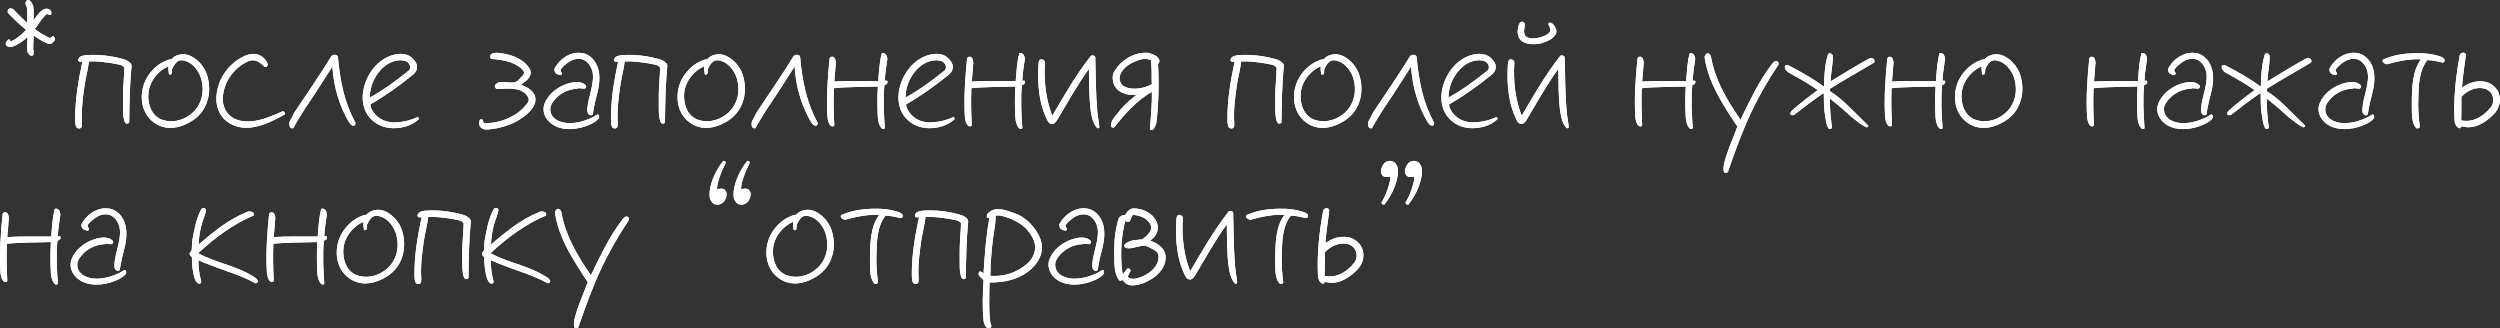<svg width="236" height="31" viewBox="0 0 236 31" fill="none" xmlns="http://www.w3.org/2000/svg">
<rect x="0" y="0" width="236" height="31" fill="#333333" stroke="none"/>
<path d="M5.149 3.841C5.057 3.949 4.966 4.039 4.82 4.128C4.637 4.146 4.491 4.128 4.363 4.056C3.961 3.877 3.504 3.59 3.175 3.357C3.156 3.931 3.101 4.523 3.175 5.079C3.138 5.366 2.809 5.241 2.772 5.169C2.736 5.133 2.699 5.097 2.681 5.043C2.644 5.008 2.608 4.954 2.59 4.9C2.553 4.738 2.553 4.577 2.553 4.433C2.571 4.128 2.59 3.805 2.59 3.5C2.169 3.895 1.657 4.236 1.109 4.433C0.981 4.451 0.78 4.451 0.634 4.326C0.414 4.146 0.615 3.841 0.871 3.68L0.999 3.913C1.127 3.877 1.255 3.787 1.383 3.733C1.767 3.5 2.151 3.159 2.462 2.818C1.877 2.352 1.292 1.777 0.798 1.257C0.67 1.149 0.725 0.988 0.78 0.898C0.944 0.683 1.2 0.826 1.255 0.88C1.676 1.329 2.114 1.76 2.571 2.172C2.571 1.688 2.59 1.203 2.553 0.755L2.407 0.342C2.388 0.234 2.462 -0.017 2.699 0.001C2.864 0.055 2.955 0.18 3.028 0.324L3.083 0.45C3.138 0.575 3.175 0.808 3.175 0.934V1.921L3.229 1.831L3.613 1.329C3.741 1.149 3.924 1.006 4.143 0.88C4.436 0.719 4.984 0.88 4.82 1.419C4.692 1.401 4.655 1.383 4.6 1.365C4.564 1.365 4.527 1.347 4.454 1.329C4.345 1.293 3.979 1.777 3.924 1.849C3.705 2.136 3.522 2.441 3.284 2.746C3.723 3.069 4.198 3.357 4.728 3.608C4.765 3.554 4.802 3.536 4.838 3.518C4.875 3.482 4.911 3.464 5.039 3.41C5.185 3.554 5.204 3.662 5.185 3.733C5.167 3.769 5.149 3.787 5.149 3.841Z" fill="white"/>
<path d="M12.199 11.504C12.199 11.647 12.035 11.683 11.943 11.665C11.742 11.593 11.706 11.27 11.669 11.091C11.614 10.768 11.614 10.445 11.614 10.104V9.009C11.614 8.166 11.724 7.251 11.742 6.389C11.633 6.228 11.45 6.138 11.267 6.102C11.066 6.048 10.828 6.03 10.627 5.977C9.896 5.869 9.165 5.761 8.397 5.797C8.305 6.587 8.086 7.322 7.976 8.112C7.812 9.278 7.666 10.373 7.739 11.611C7.739 11.755 7.775 11.97 7.629 12.078C7.556 12.15 7.355 12.15 7.263 12.06C7.172 11.952 7.135 11.827 7.117 11.701C7.099 11.575 7.117 11.432 7.099 11.288C7.081 9.404 7.391 7.645 7.775 5.815C7.684 5.833 7.592 5.851 7.501 5.833C7.337 5.743 7.373 5.582 7.446 5.51C7.519 5.366 7.647 5.313 7.775 5.277C7.903 5.241 8.049 5.205 8.177 5.205C9.421 5.115 10.737 5.295 11.87 5.654C12.089 5.779 12.4 5.923 12.419 6.21C12.254 7.933 12.217 9.709 12.199 11.504Z" fill="white"/>
<path d="M17.672 11.665C16.849 12.078 15.862 12.257 14.966 11.827C14.271 11.486 13.778 10.911 13.54 10.194C13.266 9.35 13.357 8.399 13.723 7.61C13.997 7.035 14.418 6.533 14.911 6.156C15.24 5.923 15.734 5.636 16.191 5.582C16.556 5.169 17.16 5.043 17.672 5.169C18.549 5.402 19.299 6.282 19.536 7.053C19.774 7.807 19.829 8.632 19.609 9.404C19.335 10.445 18.64 11.198 17.672 11.665ZM18.933 7.251C18.713 6.658 18.22 5.995 17.58 5.779C17.288 5.671 16.977 5.636 16.739 5.815C16.502 5.995 16.355 6.282 16.246 6.533C16.227 6.587 16.227 6.658 16.227 6.73C16.227 6.802 16.227 6.892 16.209 6.964C16.191 6.999 16.008 7.107 15.953 6.999C15.917 6.838 15.88 6.515 15.898 6.264C15.204 6.551 14.619 7.143 14.29 7.807C13.942 8.507 13.924 9.314 14.143 10.032C14.326 10.588 14.674 11.055 15.258 11.288C15.99 11.557 16.776 11.468 17.434 11.145C18.183 10.768 18.713 10.194 18.97 9.422C19.207 8.74 19.171 7.933 18.933 7.251Z" fill="white"/>
<path d="M23.81 12.024C23.115 12.114 22.384 12.06 21.689 11.647C20.775 11.109 20.373 10.176 20.428 9.135C20.483 8.327 20.738 7.574 21.195 6.892C21.652 6.21 22.292 5.654 23.06 5.295C23.462 5.097 24.011 5.008 24.449 5.187C24.815 5.331 25.199 5.707 25.272 6.066C25.309 6.174 25.126 6.407 24.98 6.3C24.778 6.12 24.523 5.887 24.267 5.779C24.011 5.671 23.773 5.654 23.499 5.761C22.786 6.048 22.128 6.605 21.689 7.269C21.287 7.879 21.049 8.597 21.031 9.332C21.031 9.996 21.287 10.624 21.854 11.037C22.384 11.414 23.078 11.504 23.718 11.45C24.797 11.36 25.747 10.911 26.698 10.499C26.808 10.499 26.972 10.678 26.881 10.804C25.967 11.306 24.925 11.863 23.81 12.024Z" fill="white"/>
<path d="M33.405 11.863C33.167 11.88 33.003 11.629 32.893 11.45C32.491 10.75 32.162 10.014 31.924 9.243C31.613 8.291 31.449 7.322 31.376 6.282C30.827 7.107 29.913 8.614 29.346 9.422C28.762 10.283 28.177 11.198 27.701 12.06C27.646 12.185 27.445 12.096 27.372 11.988C27.281 11.827 27.317 11.611 27.354 11.45C27.464 11.288 27.665 10.876 27.774 10.642C28.963 8.866 30.206 7.053 31.302 5.277C31.43 5.151 31.869 5.079 31.906 5.42C31.997 6.515 32.162 7.61 32.418 8.65C32.674 9.691 33.057 10.66 33.551 11.593C33.569 11.647 33.551 11.845 33.405 11.863Z" fill="white"/>
<path d="M37.008 12.096C36.094 12.06 35.253 11.647 34.723 10.876C34.284 10.229 34.175 9.476 34.266 8.74C34.376 7.915 34.723 7.125 35.198 6.515C35.729 5.833 36.478 5.295 37.337 5.133C37.922 5.025 38.544 5.079 38.983 5.546C39.184 5.761 39.366 5.995 39.366 6.282C39.385 6.587 39.239 6.856 38.983 7.053C37.703 8.094 36.35 9.063 34.961 9.853C34.997 10.409 35.491 10.983 36.021 11.27C36.551 11.557 37.173 11.593 37.758 11.521C38.343 11.468 38.946 11.27 39.366 11.073C39.44 11.019 39.494 11.073 39.513 11.127C39.531 11.163 39.568 11.234 39.494 11.288C38.855 11.863 37.941 12.132 37.008 12.096ZM37.813 5.689C37.282 5.689 36.752 5.905 36.332 6.228C35.436 6.946 34.906 8.094 34.906 9.207C36.204 8.507 37.429 7.592 38.617 6.641C38.708 6.569 38.781 6.3 38.654 6.084C38.507 5.797 38.178 5.689 37.813 5.689Z" fill="white"/>
<path d="M48.532 11.575C47.838 11.916 47.07 12.114 46.247 12.204C46.01 12.239 45.644 12.257 45.425 12.06C45.187 11.898 45.224 11.54 45.278 11.36C45.315 11.27 45.516 11.198 45.571 11.324C45.571 11.342 45.589 11.378 45.589 11.414C45.626 11.504 45.681 11.611 45.79 11.647C46.613 11.611 47.381 11.45 48.075 11.109C48.806 10.768 49.264 10.409 49.775 9.763C49.922 9.584 49.958 9.368 49.867 9.207C49.757 8.955 49.483 8.704 49.227 8.579C48.916 8.435 48.532 8.381 48.112 8.363C47.746 8.363 47.344 8.381 46.942 8.399C46.832 8.399 46.741 8.291 46.722 8.202C46.704 8.076 46.741 8.004 46.814 7.933L46.997 7.807C47.234 7.735 47.49 7.735 47.71 7.753C47.947 7.771 48.167 7.807 48.386 7.789C48.605 7.789 48.843 7.699 49.008 7.484L49.355 7.125C49.446 6.999 49.501 6.874 49.446 6.73C49.099 6.3 48.679 6.066 48.203 5.887C47.655 5.689 47.033 5.618 46.394 5.564C46.266 5.492 46.229 5.259 46.339 5.151C46.54 4.99 46.777 4.972 46.997 4.99C47.49 5.025 48.148 5.169 48.569 5.348C49.172 5.6 49.684 5.959 50.031 6.533C50.196 6.892 50.031 7.269 49.794 7.502C49.611 7.699 49.392 7.843 49.172 7.986C49.556 8.148 50.068 8.381 50.324 8.74C50.635 9.135 50.598 9.619 50.379 10.014C50.05 10.66 49.172 11.252 48.532 11.575Z" fill="white"/>
<path d="M54.932 12.024C53.927 12.293 52.757 12.275 51.971 11.611C51.605 11.306 51.331 10.858 51.312 10.373C51.294 9.942 51.477 9.548 51.733 9.189C52.3 8.399 53.287 7.861 54.237 7.753C54.639 7.717 55.005 7.771 55.298 8.058C55.389 8.148 55.298 8.327 55.206 8.363H55.042C54.987 8.363 54.914 8.345 54.859 8.345C54.731 8.327 54.621 8.309 54.548 8.363C53.671 8.399 52.811 8.812 52.281 9.512C52.044 9.817 51.916 10.05 51.952 10.427C51.989 10.929 52.373 11.306 52.903 11.486C53.652 11.755 54.585 11.593 55.298 11.342C55.681 11.198 56.029 11.055 56.358 10.822C56.431 10.768 56.504 10.822 56.541 10.911C56.559 10.983 56.559 11.055 56.559 11.109C56.303 11.593 55.279 11.934 54.932 12.024ZM55.956 10.804C55.864 10.911 55.7 10.893 55.627 10.84C55.444 10.714 55.444 10.481 55.444 10.301C55.462 9.996 55.517 9.691 55.59 9.368L55.828 8.381C55.974 7.735 56.065 7.089 55.864 6.551C55.7 6.084 55.298 5.618 54.804 5.564C54.384 5.51 53.963 5.654 53.616 5.905C53.433 6.03 53.031 6.371 52.921 6.569C52.903 6.641 52.939 6.766 53.013 6.838C53.086 6.91 53.031 7.125 52.866 7.089C52.738 7.053 52.592 7.017 52.482 6.928C52.336 6.802 52.281 6.569 52.391 6.389C52.702 5.869 53.141 5.438 53.707 5.187C54.073 5.008 54.511 4.936 54.969 5.008C55.517 5.097 55.992 5.492 56.267 5.995C56.687 6.766 56.632 7.735 56.431 8.597C56.248 9.332 56.065 10.014 55.956 10.804Z" fill="white"/>
<path d="M62.775 11.504C62.775 11.647 62.61 11.683 62.519 11.665C62.318 11.593 62.281 11.27 62.244 11.091C62.19 10.768 62.19 10.445 62.19 10.104V9.009C62.19 8.166 62.299 7.251 62.318 6.389C62.208 6.228 62.025 6.138 61.842 6.102C61.641 6.048 61.404 6.03 61.202 5.977C60.471 5.869 59.74 5.761 58.972 5.797C58.881 6.587 58.661 7.322 58.552 8.112C58.387 9.278 58.241 10.373 58.314 11.611C58.314 11.755 58.351 11.97 58.204 12.078C58.131 12.15 57.93 12.15 57.839 12.06C57.747 11.952 57.711 11.827 57.693 11.701C57.674 11.575 57.693 11.432 57.674 11.288C57.656 9.404 57.967 7.645 58.351 5.815C58.259 5.833 58.168 5.851 58.076 5.833C57.912 5.743 57.948 5.582 58.022 5.51C58.095 5.366 58.223 5.313 58.351 5.277C58.479 5.241 58.625 5.205 58.753 5.205C59.996 5.115 61.312 5.295 62.446 5.654C62.665 5.779 62.976 5.923 62.994 6.21C62.829 7.933 62.793 9.709 62.775 11.504Z" fill="white"/>
<path d="M68.247 11.665C67.424 12.078 66.437 12.257 65.541 11.827C64.847 11.486 64.353 10.911 64.115 10.194C63.841 9.35 63.933 8.399 64.298 7.61C64.573 7.035 64.993 6.533 65.487 6.156C65.816 5.923 66.309 5.636 66.766 5.582C67.132 5.169 67.735 5.043 68.247 5.169C69.124 5.402 69.874 6.282 70.112 7.053C70.349 7.807 70.404 8.632 70.185 9.404C69.91 10.445 69.216 11.198 68.247 11.665ZM69.508 7.251C69.289 6.658 68.795 5.995 68.156 5.779C67.863 5.671 67.552 5.636 67.315 5.815C67.077 5.995 66.931 6.282 66.821 6.533C66.803 6.587 66.803 6.658 66.803 6.73C66.803 6.802 66.803 6.892 66.784 6.964C66.766 6.999 66.583 7.107 66.528 6.999C66.492 6.838 66.455 6.515 66.474 6.264C65.779 6.551 65.194 7.143 64.865 7.807C64.518 8.507 64.499 9.314 64.719 10.032C64.901 10.588 65.249 11.055 65.834 11.288C66.565 11.557 67.351 11.468 68.009 11.145C68.759 10.768 69.289 10.194 69.545 9.422C69.782 8.74 69.746 7.933 69.508 7.251Z" fill="white"/>
<path d="M77.036 11.863C76.798 11.88 76.633 11.629 76.524 11.45C76.122 10.75 75.793 10.014 75.555 9.243C75.244 8.291 75.08 7.322 75.007 6.282C74.458 7.107 73.544 8.614 72.977 9.422C72.392 10.283 71.807 11.198 71.332 12.06C71.277 12.185 71.076 12.096 71.003 11.988C70.912 11.827 70.948 11.611 70.985 11.45C71.094 11.288 71.296 10.876 71.405 10.642C72.593 8.866 73.837 7.053 74.933 5.277C75.061 5.151 75.5 5.079 75.537 5.42C75.628 6.515 75.793 7.61 76.049 8.65C76.304 9.691 76.688 10.66 77.182 11.593C77.2 11.647 77.182 11.845 77.036 11.863Z" fill="white"/>
<path d="M83.491 8.04C83.363 9.314 83.436 10.804 83.527 12.06C83.546 12.185 83.363 12.204 83.272 12.15C83.016 11.952 82.888 11.432 82.869 11.109C82.814 10.104 82.814 9.171 82.869 8.166C81.516 8.22 80.054 8.184 78.72 8.327C78.665 9.53 78.701 10.678 78.756 11.827C78.774 11.863 78.701 11.916 78.61 11.934C78.555 11.934 78.464 11.916 78.409 11.863C78.171 11.629 78.116 11.198 78.098 10.911C78.007 9.099 78.135 7.287 78.317 5.51C78.354 5.402 78.519 5.295 78.665 5.384C78.866 5.474 78.866 5.707 78.902 5.887C78.866 6.353 78.811 7.143 78.756 7.699C80.091 7.61 81.571 7.663 82.906 7.645C82.979 6.766 83.016 5.887 83.235 5.061C83.326 4.954 83.509 5.025 83.619 5.133C83.71 5.241 83.765 5.456 83.765 5.582C83.674 6.264 83.546 6.928 83.527 7.628C83.582 7.628 83.637 7.61 83.692 7.61C83.728 7.61 83.783 7.645 83.783 7.735C83.783 7.771 83.783 7.843 83.747 7.879C83.692 7.951 83.582 8.004 83.491 8.04Z" fill="white"/>
<path d="M87.584 12.096C86.669 12.06 85.829 11.647 85.299 10.876C84.86 10.229 84.75 9.476 84.841 8.74C84.951 7.915 85.299 7.125 85.774 6.515C86.304 5.833 87.053 5.295 87.913 5.133C88.498 5.025 89.119 5.079 89.558 5.546C89.759 5.761 89.942 5.995 89.942 6.282C89.96 6.587 89.814 6.856 89.558 7.053C88.278 8.094 86.925 9.063 85.536 9.853C85.573 10.409 86.066 10.983 86.596 11.27C87.127 11.557 87.748 11.593 88.333 11.521C88.918 11.468 89.521 11.27 89.942 11.073C90.015 11.019 90.07 11.073 90.088 11.127C90.106 11.163 90.143 11.234 90.07 11.288C89.43 11.863 88.516 12.132 87.584 12.096ZM88.388 5.689C87.858 5.689 87.328 5.905 86.907 6.228C86.011 6.946 85.481 8.094 85.481 9.207C86.779 8.507 88.004 7.592 89.192 6.641C89.284 6.569 89.357 6.3 89.229 6.084C89.083 5.797 88.754 5.689 88.388 5.689Z" fill="white"/>
<path d="M96.469 8.04C96.341 9.314 96.415 10.804 96.506 12.06C96.524 12.185 96.341 12.204 96.25 12.15C95.994 11.952 95.866 11.432 95.848 11.109C95.793 10.104 95.793 9.171 95.848 8.166C94.495 8.22 93.033 8.184 91.698 8.327C91.643 9.53 91.68 10.678 91.735 11.827C91.753 11.863 91.68 11.916 91.588 11.934C91.534 11.934 91.442 11.916 91.387 11.863C91.15 11.629 91.095 11.198 91.077 10.911C90.985 9.099 91.113 7.287 91.296 5.51C91.332 5.402 91.497 5.295 91.643 5.384C91.844 5.474 91.844 5.707 91.881 5.887C91.844 6.353 91.79 7.143 91.735 7.699C93.069 7.61 94.55 7.663 95.884 7.645C95.958 6.766 95.994 5.887 96.213 5.061C96.305 4.954 96.488 5.025 96.597 5.133C96.689 5.241 96.744 5.456 96.744 5.582C96.652 6.264 96.524 6.928 96.506 7.628C96.561 7.628 96.616 7.61 96.671 7.61C96.707 7.61 96.762 7.645 96.762 7.735C96.762 7.771 96.762 7.843 96.725 7.879C96.671 7.951 96.561 8.004 96.469 8.04Z" fill="white"/>
<path d="M103.56 12.078C103.176 11.647 103.067 11.073 102.975 10.517C102.792 9.225 102.829 7.843 102.792 6.497C101.677 8.058 100.8 9.637 99.74 11.414C99.63 11.54 99.575 11.629 99.392 11.701C99.228 11.701 99.081 11.683 98.953 11.504C98.076 9.906 97.911 7.951 98.039 6.012C98.039 5.887 98.076 5.671 98.222 5.618C98.46 5.546 98.643 5.743 98.643 5.887C98.533 7.681 98.734 9.386 99.337 10.929C99.977 9.853 100.489 8.955 101.037 8.076C101.604 7.161 102.207 6.282 102.975 5.277C103.121 5.169 103.323 5.241 103.396 5.384C103.45 7.107 103.432 8.794 103.578 10.445C103.615 10.983 103.743 11.504 103.78 12.006C103.78 12.078 103.615 12.15 103.56 12.078Z" fill="white"/>
<path d="M109.316 6.03C109.426 7.843 109.371 9.781 109.17 11.575C109.134 11.647 109.097 11.755 109.061 11.88C109.006 11.988 108.969 12.096 108.878 12.204C108.841 12.275 108.604 12.311 108.549 12.185C108.585 11.773 108.786 9.601 108.731 8.668C107.397 9.422 106.154 10.75 105.222 11.988C105.13 12.078 104.911 12.078 104.874 11.898C104.874 11.575 105.002 11.324 105.185 11.073C105.368 10.84 105.587 10.624 105.752 10.373C106.209 9.835 106.739 9.386 107.287 8.955C106.849 8.991 106.392 8.955 105.953 8.758C105.459 8.543 105.13 8.13 105.057 7.592C105.002 7.269 105.057 6.928 105.222 6.676C105.551 6.174 105.989 5.743 106.483 5.456C107.068 5.115 107.708 4.936 108.421 4.99C108.805 5.115 109.243 5.241 109.426 5.636C109.463 5.761 109.463 5.923 109.316 6.03ZM108.713 6.802C108.713 6.407 108.695 6.03 108.64 5.671C108.311 5.546 108.037 5.51 107.671 5.618C107.287 5.725 106.83 5.905 106.465 6.174C106.026 6.497 105.697 6.91 105.679 7.448C105.715 7.681 105.807 7.915 106.008 8.094C106.264 8.256 106.593 8.345 106.885 8.363C107.543 8.417 108.22 8.22 108.731 7.968C108.713 7.592 108.713 7.197 108.713 6.802Z" fill="white"/>
<path d="M120.973 11.504C120.973 11.647 120.808 11.683 120.717 11.665C120.516 11.593 120.479 11.27 120.443 11.091C120.388 10.768 120.388 10.445 120.388 10.104V9.009C120.388 8.166 120.498 7.251 120.516 6.389C120.406 6.228 120.223 6.138 120.04 6.102C119.839 6.048 119.602 6.03 119.401 5.977C118.669 5.869 117.938 5.761 117.17 5.797C117.079 6.587 116.86 7.322 116.75 8.112C116.585 9.278 116.439 10.373 116.512 11.611C116.512 11.755 116.549 11.97 116.403 12.078C116.33 12.15 116.128 12.15 116.037 12.06C115.946 11.952 115.909 11.827 115.891 11.701C115.872 11.575 115.891 11.432 115.872 11.288C115.854 9.404 116.165 7.645 116.549 5.815C116.457 5.833 116.366 5.851 116.275 5.833C116.11 5.743 116.147 5.582 116.22 5.51C116.293 5.366 116.421 5.313 116.549 5.277C116.677 5.241 116.823 5.205 116.951 5.205C118.194 5.115 119.51 5.295 120.644 5.654C120.863 5.779 121.174 5.923 121.192 6.21C121.028 7.933 120.991 9.709 120.973 11.504Z" fill="white"/>
<path d="M126.445 11.665C125.623 12.078 124.635 12.257 123.74 11.827C123.045 11.486 122.551 10.911 122.314 10.194C122.04 9.35 122.131 8.399 122.497 7.61C122.771 7.035 123.191 6.533 123.685 6.156C124.014 5.923 124.507 5.636 124.964 5.582C125.33 5.169 125.933 5.043 126.445 5.169C127.323 5.402 128.072 6.282 128.31 7.053C128.547 7.807 128.602 8.632 128.383 9.404C128.109 10.445 127.414 11.198 126.445 11.665ZM127.707 7.251C127.487 6.658 126.994 5.995 126.354 5.779C126.061 5.671 125.75 5.636 125.513 5.815C125.275 5.995 125.129 6.282 125.019 6.533C125.001 6.587 125.001 6.658 125.001 6.73C125.001 6.802 125.001 6.892 124.983 6.964C124.964 6.999 124.782 7.107 124.727 6.999C124.69 6.838 124.654 6.515 124.672 6.264C123.977 6.551 123.392 7.143 123.063 7.807C122.716 8.507 122.698 9.314 122.917 10.032C123.1 10.588 123.447 11.055 124.032 11.288C124.763 11.557 125.549 11.468 126.207 11.145C126.957 10.768 127.487 10.194 127.743 9.422C127.981 8.74 127.944 7.933 127.707 7.251Z" fill="white"/>
<path d="M135.234 11.863C134.996 11.88 134.832 11.629 134.722 11.45C134.32 10.75 133.991 10.014 133.753 9.243C133.442 8.291 133.278 7.322 133.205 6.282C132.656 7.107 131.742 8.614 131.176 9.422C130.591 10.283 130.006 11.198 129.53 12.06C129.475 12.185 129.274 12.096 129.201 11.988C129.11 11.827 129.146 11.611 129.183 11.45C129.293 11.288 129.494 10.876 129.603 10.642C130.792 8.866 132.035 7.053 133.132 5.277C133.26 5.151 133.698 5.079 133.735 5.42C133.826 6.515 133.991 7.61 134.247 8.65C134.503 9.691 134.887 10.66 135.38 11.593C135.398 11.647 135.38 11.845 135.234 11.863Z" fill="white"/>
<path d="M138.837 12.096C137.923 12.06 137.082 11.647 136.552 10.876C136.113 10.229 136.004 9.476 136.095 8.74C136.205 7.915 136.552 7.125 137.028 6.515C137.558 5.833 138.307 5.295 139.166 5.133C139.751 5.025 140.373 5.079 140.812 5.546C141.013 5.761 141.196 5.995 141.196 6.282C141.214 6.587 141.068 6.856 140.812 7.053C139.532 8.094 138.179 9.063 136.79 9.853C136.826 10.409 137.32 10.983 137.85 11.27C138.38 11.557 139.002 11.593 139.587 11.521C140.172 11.468 140.775 11.27 141.196 11.073C141.269 11.019 141.323 11.073 141.342 11.127C141.36 11.163 141.397 11.234 141.323 11.288C140.684 11.863 139.77 12.132 138.837 12.096ZM139.642 5.689C139.112 5.689 138.581 5.905 138.161 6.228C137.265 6.946 136.735 8.094 136.735 9.207C138.033 8.507 139.258 7.592 140.446 6.641C140.537 6.569 140.611 6.3 140.483 6.084C140.336 5.797 140.007 5.689 139.642 5.689Z" fill="white"/>
<path d="M146.297 2.585C146.261 2.495 146.206 2.388 146.169 2.298C146.151 2.172 146.242 2.136 146.297 2.136C146.37 2.136 146.443 2.172 146.498 2.19C146.663 2.316 146.791 2.513 146.882 2.711C146.955 2.89 146.937 3.141 146.827 3.285C146.699 3.446 146.553 3.608 146.37 3.716C146.096 3.877 145.767 4.003 145.475 4.092C145.164 4.182 144.487 4.2 144.177 4.11C143.756 4.003 143.5 3.805 143.372 3.518C143.281 3.303 143.244 3.052 143.281 2.782C143.299 2.549 143.372 2.316 143.482 2.136C143.519 2.083 143.573 2.065 143.61 2.065C143.647 2.047 143.683 2.047 143.738 2.029C143.829 2.1 143.939 2.172 143.939 2.298C143.939 2.423 143.921 2.567 143.902 2.711C143.866 2.872 143.848 3.016 143.902 3.123C143.902 3.375 144.067 3.5 144.305 3.572C144.615 3.662 145.054 3.626 145.438 3.518C145.731 3.428 146.005 3.303 146.188 3.141C146.297 3.052 146.352 2.962 146.352 2.872C146.37 2.782 146.334 2.693 146.297 2.585ZM147.869 12.078C147.486 11.647 147.376 11.073 147.284 10.517C147.102 9.225 147.138 7.843 147.102 6.497C145.986 8.058 145.109 9.637 144.049 11.414C143.939 11.54 143.884 11.629 143.701 11.701C143.537 11.701 143.391 11.683 143.263 11.504C142.385 9.906 142.221 7.951 142.349 6.012C142.349 5.887 142.385 5.671 142.531 5.618C142.769 5.546 142.952 5.743 142.952 5.887C142.842 7.681 143.043 9.386 143.647 10.929C144.286 9.853 144.798 8.955 145.347 8.076C145.913 7.161 146.517 6.282 147.284 5.277C147.431 5.169 147.632 5.241 147.705 5.384C147.76 7.107 147.741 8.794 147.888 10.445C147.924 10.983 148.052 11.504 148.089 12.006C148.089 12.078 147.924 12.15 147.869 12.078Z" fill="white"/>
<path d="M159.756 8.04C159.628 9.314 159.701 10.804 159.792 12.06C159.81 12.185 159.628 12.204 159.536 12.15C159.28 11.952 159.152 11.432 159.134 11.109C159.079 10.104 159.079 9.171 159.134 8.166C157.781 8.22 156.319 8.184 154.984 8.327C154.929 9.53 154.966 10.678 155.021 11.827C155.039 11.863 154.966 11.916 154.875 11.934C154.82 11.934 154.728 11.916 154.674 11.863C154.436 11.629 154.381 11.198 154.363 10.911C154.271 9.099 154.399 7.287 154.582 5.51C154.619 5.402 154.783 5.295 154.929 5.384C155.131 5.474 155.131 5.707 155.167 5.887C155.131 6.353 155.076 7.143 155.021 7.699C156.355 7.61 157.836 7.663 159.171 7.645C159.244 6.766 159.28 5.887 159.5 5.061C159.591 4.954 159.774 5.025 159.884 5.133C159.975 5.241 160.03 5.456 160.03 5.582C159.938 6.264 159.81 6.928 159.792 7.628C159.847 7.628 159.902 7.61 159.957 7.61C159.993 7.61 160.048 7.645 160.048 7.735C160.048 7.771 160.048 7.843 160.011 7.879C159.957 7.951 159.847 8.004 159.756 8.04Z" fill="white"/>
<path d="M165.311 10.606C164.452 12.437 163.775 14.321 163.117 16.223C163.062 16.331 162.806 16.367 162.751 16.223C162.66 16.062 162.715 15.631 162.751 15.469C163.044 14.249 163.574 13.119 164.013 11.952C163.483 11.181 162.806 10.122 162.294 9.207C161.655 8.04 161.124 6.82 160.923 5.474C160.887 5.295 160.996 5.115 161.143 5.043C161.252 5.008 161.326 5.061 161.38 5.115C161.435 5.169 161.472 5.241 161.508 5.313C161.691 6.389 162.057 7.394 162.514 8.345C163.026 9.368 163.629 10.337 164.305 11.306C164.726 10.409 165.164 9.512 165.64 8.632C166.115 7.735 166.645 6.874 167.285 6.03C167.413 5.869 167.596 5.689 167.76 5.779C167.87 5.833 167.961 5.995 167.87 6.12C166.901 7.574 166.042 9.063 165.311 10.606Z" fill="white"/>
<path d="M172.754 8.381C172.754 8.435 172.754 8.525 172.736 8.597C173.394 9.009 173.997 9.53 174.582 10.104C175.167 10.66 175.752 11.27 176.337 11.827C176.428 11.898 176.282 12.024 176.227 12.024C175.935 11.916 175.715 11.755 175.459 11.575C175.258 11.414 175.039 11.216 174.801 11.055C174.143 10.445 173.449 9.853 172.754 9.314C172.717 10.248 172.827 11.127 172.937 12.042C172.9 12.185 172.736 12.204 172.626 12.15C172.498 11.952 172.443 11.737 172.388 11.521C172.352 11.306 172.315 11.073 172.279 10.858C172.169 10.194 172.169 9.584 172.169 8.866L172.096 8.812C171.2 9.422 170.231 10.176 169.372 10.84C169.335 10.84 169.281 10.858 169.226 10.876C169.171 10.876 169.098 10.876 169.061 10.822C168.988 10.768 169.006 10.696 169.025 10.642C169.043 10.588 169.079 10.535 169.116 10.481C169.92 9.763 170.761 9.099 171.602 8.507C170.725 7.897 169.792 7.358 168.86 6.856C168.677 6.73 168.44 6.533 168.494 6.246C168.568 6.102 168.787 6.138 168.878 6.192C170.012 6.784 171.109 7.394 172.132 8.148L172.187 8.112C172.205 7.161 172.26 6.066 172.571 5.115C172.717 4.9 172.973 5.097 173.01 5.259C173.046 6.084 172.827 6.856 172.809 7.681C173.997 6.964 175.222 6.192 176.483 5.51C176.611 5.474 176.702 5.474 176.83 5.528C176.922 5.582 177.013 5.761 176.922 5.905C175.551 6.73 174.125 7.502 172.754 8.381Z" fill="white"/>
<path d="M183.338 8.04C183.21 9.314 183.283 10.804 183.375 12.06C183.393 12.185 183.21 12.204 183.119 12.15C182.863 11.952 182.735 11.432 182.717 11.109C182.662 10.104 182.662 9.171 182.717 8.166C181.364 8.22 179.902 8.184 178.567 8.327C178.512 9.53 178.549 10.678 178.604 11.827C178.622 11.863 178.549 11.916 178.457 11.934C178.403 11.934 178.311 11.916 178.256 11.863C178.019 11.629 177.964 11.198 177.946 10.911C177.854 9.099 177.982 7.287 178.165 5.51C178.201 5.402 178.366 5.295 178.512 5.384C178.713 5.474 178.713 5.707 178.75 5.887C178.713 6.353 178.658 7.143 178.604 7.699C179.938 7.61 181.419 7.663 182.753 7.645C182.826 6.766 182.863 5.887 183.082 5.061C183.174 4.954 183.357 5.025 183.466 5.133C183.558 5.241 183.613 5.456 183.613 5.582C183.521 6.264 183.393 6.928 183.375 7.628C183.43 7.628 183.485 7.61 183.539 7.61C183.576 7.61 183.631 7.645 183.631 7.735C183.631 7.771 183.631 7.843 183.594 7.879C183.539 7.951 183.43 8.004 183.338 8.04Z" fill="white"/>
<path d="M188.839 11.665C188.016 12.078 187.029 12.257 186.133 11.827C185.438 11.486 184.945 10.911 184.707 10.194C184.433 9.35 184.524 8.399 184.89 7.61C185.164 7.035 185.585 6.533 186.078 6.156C186.407 5.923 186.901 5.636 187.358 5.582C187.724 5.169 188.327 5.043 188.839 5.169C189.716 5.402 190.466 6.282 190.703 7.053C190.941 7.807 190.996 8.632 190.776 9.404C190.502 10.445 189.808 11.198 188.839 11.665ZM190.1 7.251C189.881 6.658 189.387 5.995 188.747 5.779C188.455 5.671 188.144 5.636 187.906 5.815C187.669 5.995 187.522 6.282 187.413 6.533C187.395 6.587 187.395 6.658 187.395 6.73C187.395 6.802 187.395 6.892 187.376 6.964C187.358 6.999 187.175 7.107 187.12 6.999C187.084 6.838 187.047 6.515 187.065 6.264C186.371 6.551 185.786 7.143 185.457 7.807C185.109 8.507 185.091 9.314 185.311 10.032C185.493 10.588 185.841 11.055 186.426 11.288C187.157 11.557 187.943 11.468 188.601 11.145C189.351 10.768 189.881 10.194 190.137 9.422C190.374 8.74 190.338 7.933 190.1 7.251Z" fill="white"/>
<path d="M202.405 8.04C202.277 9.314 202.35 10.804 202.441 12.06C202.459 12.185 202.277 12.204 202.185 12.15C201.929 11.952 201.801 11.432 201.783 11.109C201.728 10.104 201.728 9.171 201.783 8.166C200.43 8.22 198.968 8.184 197.633 8.327C197.578 9.53 197.615 10.678 197.67 11.827C197.688 11.863 197.615 11.916 197.524 11.934C197.469 11.934 197.377 11.916 197.322 11.863C197.085 11.629 197.03 11.198 197.012 10.911C196.92 9.099 197.048 7.287 197.231 5.51C197.268 5.402 197.432 5.295 197.578 5.384C197.779 5.474 197.779 5.707 197.816 5.887C197.779 6.353 197.725 7.143 197.67 7.699C199.004 7.61 200.485 7.663 201.82 7.645C201.893 6.766 201.929 5.887 202.149 5.061C202.24 4.954 202.423 5.025 202.532 5.133C202.624 5.241 202.679 5.456 202.679 5.582C202.587 6.264 202.459 6.928 202.441 7.628C202.496 7.628 202.551 7.61 202.606 7.61C202.642 7.61 202.697 7.645 202.697 7.735C202.697 7.771 202.697 7.843 202.66 7.879C202.606 7.951 202.496 8.004 202.405 8.04Z" fill="white"/>
<path d="M207.265 12.024C206.26 12.293 205.09 12.275 204.304 11.611C203.938 11.306 203.664 10.858 203.645 10.373C203.627 9.942 203.81 9.548 204.066 9.189C204.633 8.399 205.62 7.861 206.57 7.753C206.973 7.717 207.338 7.771 207.631 8.058C207.722 8.148 207.631 8.327 207.539 8.363H207.375C207.32 8.363 207.247 8.345 207.192 8.345C207.064 8.327 206.954 8.309 206.881 8.363C206.004 8.399 205.144 8.812 204.614 9.512C204.377 9.817 204.249 10.05 204.285 10.427C204.322 10.929 204.706 11.306 205.236 11.486C205.985 11.755 206.918 11.593 207.631 11.342C208.015 11.198 208.362 11.055 208.691 10.822C208.764 10.768 208.837 10.822 208.874 10.911C208.892 10.983 208.892 11.055 208.892 11.109C208.636 11.593 207.612 11.934 207.265 12.024ZM208.289 10.804C208.197 10.911 208.033 10.893 207.96 10.84C207.777 10.714 207.777 10.481 207.777 10.301C207.795 9.996 207.85 9.691 207.923 9.368L208.161 8.381C208.307 7.735 208.398 7.089 208.197 6.551C208.033 6.084 207.631 5.618 207.137 5.564C206.717 5.51 206.296 5.654 205.949 5.905C205.766 6.03 205.364 6.371 205.254 6.569C205.236 6.641 205.272 6.766 205.346 6.838C205.419 6.91 205.364 7.125 205.199 7.089C205.071 7.053 204.925 7.017 204.815 6.928C204.669 6.802 204.614 6.569 204.724 6.389C205.035 5.869 205.474 5.438 206.04 5.187C206.406 5.008 206.845 4.936 207.302 5.008C207.85 5.097 208.325 5.492 208.6 5.995C209.02 6.766 208.965 7.735 208.764 8.597C208.581 9.332 208.398 10.014 208.289 10.804Z" fill="white"/>
<path d="M213.992 8.381C213.992 8.435 213.992 8.525 213.974 8.597C214.632 9.009 215.236 9.53 215.821 10.104C216.406 10.66 216.99 11.27 217.575 11.827C217.667 11.898 217.521 12.024 217.466 12.024C217.173 11.916 216.954 11.755 216.698 11.575C216.497 11.414 216.278 11.216 216.04 11.055C215.382 10.445 214.687 9.853 213.992 9.314C213.956 10.248 214.066 11.127 214.175 12.042C214.139 12.185 213.974 12.204 213.865 12.15C213.737 11.952 213.682 11.737 213.627 11.521C213.59 11.306 213.554 11.073 213.517 10.858C213.408 10.194 213.407 9.584 213.407 8.866L213.334 8.812C212.439 9.422 211.47 10.176 210.611 10.84C210.574 10.84 210.519 10.858 210.464 10.876C210.409 10.876 210.336 10.876 210.3 10.822C210.227 10.768 210.245 10.696 210.263 10.642C210.281 10.588 210.318 10.535 210.355 10.481C211.159 9.763 212 9.099 212.841 8.507C211.963 7.897 211.031 7.358 210.099 6.856C209.916 6.73 209.678 6.533 209.733 6.246C209.806 6.102 210.026 6.138 210.117 6.192C211.25 6.784 212.347 7.394 213.371 8.148L213.426 8.112C213.444 7.161 213.499 6.066 213.81 5.115C213.956 4.9 214.212 5.097 214.248 5.259C214.285 6.084 214.066 6.856 214.047 7.681C215.236 6.964 216.46 6.192 217.722 5.51C217.85 5.474 217.941 5.474 218.069 5.528C218.16 5.582 218.252 5.761 218.16 5.905C216.789 6.73 215.364 7.502 213.992 8.381Z" fill="white"/>
<path d="M222.493 12.024C221.488 12.293 220.318 12.275 219.532 11.611C219.166 11.306 218.892 10.858 218.873 10.373C218.855 9.942 219.038 9.548 219.294 9.189C219.861 8.399 220.848 7.861 221.798 7.753C222.2 7.717 222.566 7.771 222.859 8.058C222.95 8.148 222.859 8.327 222.767 8.363H222.603C222.548 8.363 222.475 8.345 222.42 8.345C222.292 8.327 222.182 8.309 222.109 8.363C221.232 8.399 220.372 8.812 219.842 9.512C219.605 9.817 219.477 10.05 219.513 10.427C219.55 10.929 219.934 11.306 220.464 11.486C221.213 11.755 222.146 11.593 222.859 11.342C223.242 11.198 223.59 11.055 223.919 10.822C223.992 10.768 224.065 10.822 224.102 10.911C224.12 10.983 224.12 11.055 224.12 11.109C223.864 11.593 222.84 11.934 222.493 12.024ZM223.517 10.804C223.425 10.911 223.261 10.893 223.188 10.84C223.005 10.714 223.005 10.481 223.005 10.301C223.023 9.996 223.078 9.691 223.151 9.368L223.389 8.381C223.535 7.735 223.626 7.089 223.425 6.551C223.261 6.084 222.859 5.618 222.365 5.564C221.945 5.51 221.524 5.654 221.177 5.905C220.994 6.03 220.592 6.371 220.482 6.569C220.464 6.641 220.5 6.766 220.574 6.838C220.647 6.91 220.592 7.125 220.427 7.089C220.299 7.053 220.153 7.017 220.043 6.928C219.897 6.802 219.842 6.569 219.952 6.389C220.263 5.869 220.701 5.438 221.268 5.187C221.634 5.008 222.073 4.936 222.53 5.008C223.078 5.097 223.553 5.492 223.827 5.995C224.248 6.766 224.193 7.735 223.992 8.597C223.809 9.332 223.626 10.014 223.517 10.804Z" fill="white"/>
<path d="M230.591 5.905C230.116 5.797 229.641 5.689 229.147 5.671C228.745 6.174 228.544 6.766 228.434 7.394C228.306 8.04 228.325 8.722 228.288 9.386C228.252 10.283 228.325 11.145 228.434 11.988C228.38 12.096 228.215 12.168 228.087 12.096C227.776 11.719 227.703 11.234 227.685 10.75C227.667 9.673 227.648 8.543 227.813 7.484C227.922 6.802 228.124 6.174 228.544 5.6C227.411 5.546 226.369 5.779 225.327 6.066C225.18 6.048 225.016 5.959 224.924 5.815C224.888 5.689 224.961 5.618 225.034 5.582L225.144 5.546L225.235 5.51C226.003 5.205 226.935 5.043 227.831 5.025C228.745 4.99 229.659 5.079 230.464 5.366C230.555 5.402 230.719 5.528 230.774 5.636C230.793 5.761 230.701 5.923 230.591 5.905Z" fill="white"/>
<path d="M235.301 10.893C234.899 11.288 234.423 11.629 233.893 11.845C233.436 12.024 232.906 12.078 232.358 11.916C232.339 12.006 232.266 12.114 232.175 12.114C231.882 12.006 231.773 11.737 231.718 11.504C231.59 9.332 231.827 7.197 232.211 5.169C232.303 4.972 232.668 4.864 232.778 5.151C232.668 6.192 232.467 7.233 232.412 8.274C233.052 7.789 233.875 7.556 234.679 7.735C235.209 7.861 235.739 8.327 235.904 8.848C236.16 9.601 235.886 10.355 235.301 10.893ZM234.533 8.363C233.71 8.166 232.943 8.525 232.358 9.135C232.358 9.799 232.358 10.804 232.339 11.36C232.815 11.468 233.29 11.414 233.71 11.234C234.259 11.019 234.752 10.606 235.136 10.122C235.41 9.781 235.429 9.243 235.209 8.866C235.081 8.614 234.789 8.417 234.533 8.363Z" fill="white"/>
<path d="M5.423 22.722C5.295 23.997 5.368 25.486 5.46 26.742C5.478 26.868 5.295 26.886 5.204 26.832C4.948 26.634 4.82 26.114 4.802 25.791C4.747 24.786 4.747 23.853 4.802 22.848C3.449 22.902 1.986 22.866 0.652 23.01C0.597 24.212 0.634 25.36 0.688 26.509C0.707 26.545 0.634 26.599 0.542 26.616C0.487 26.616 0.396 26.599 0.341 26.545C0.103 26.311 0.049 25.881 0.03 25.594C-0.061 23.781 0.067 21.969 0.25 20.192C0.286 20.084 0.451 19.977 0.597 20.067C0.798 20.156 0.798 20.39 0.835 20.569C0.798 21.036 0.743 21.825 0.688 22.381C2.023 22.292 3.504 22.346 4.838 22.328C4.911 21.448 4.948 20.569 5.167 19.744C5.259 19.636 5.441 19.708 5.551 19.815C5.642 19.923 5.697 20.138 5.697 20.264C5.606 20.946 5.478 21.61 5.46 22.31C5.514 22.31 5.569 22.292 5.624 22.292C5.661 22.292 5.716 22.328 5.716 22.417C5.716 22.453 5.716 22.525 5.679 22.561C5.624 22.633 5.514 22.686 5.423 22.722Z" fill="white"/>
<path d="M10.284 26.706C9.278 26.975 8.108 26.957 7.322 26.294C6.956 25.988 6.682 25.54 6.664 25.055C6.646 24.625 6.829 24.23 7.084 23.871C7.651 23.081 8.638 22.543 9.589 22.435C9.991 22.399 10.357 22.453 10.649 22.74C10.741 22.83 10.649 23.01 10.558 23.045H10.393C10.338 23.045 10.265 23.027 10.21 23.027C10.082 23.01 9.973 22.992 9.9 23.045C9.022 23.081 8.163 23.494 7.633 24.194C7.395 24.499 7.267 24.732 7.304 25.109C7.34 25.612 7.724 25.988 8.254 26.168C9.004 26.437 9.936 26.276 10.649 26.024C11.033 25.881 11.38 25.737 11.71 25.504C11.783 25.45 11.856 25.504 11.892 25.594C11.911 25.665 11.911 25.737 11.911 25.791C11.655 26.276 10.631 26.616 10.284 26.706ZM11.307 25.486C11.216 25.594 11.051 25.576 10.978 25.522C10.795 25.396 10.795 25.163 10.795 24.983C10.814 24.678 10.869 24.373 10.942 24.05L11.179 23.063C11.326 22.417 11.417 21.771 11.216 21.233C11.051 20.766 10.649 20.3 10.156 20.246C9.735 20.192 9.315 20.336 8.967 20.587C8.785 20.713 8.382 21.054 8.273 21.251C8.254 21.323 8.291 21.448 8.364 21.52C8.437 21.592 8.382 21.807 8.218 21.771C8.09 21.735 7.944 21.7 7.834 21.61C7.688 21.484 7.633 21.251 7.743 21.072C8.053 20.551 8.492 20.12 9.059 19.869C9.424 19.69 9.863 19.618 10.32 19.69C10.869 19.779 11.344 20.174 11.618 20.677C12.039 21.448 11.984 22.417 11.783 23.279C11.6 24.015 11.417 24.696 11.307 25.486Z" fill="white"/>
<path d="M24.11 26.742C23.232 26.258 22.337 25.917 21.404 25.594C20.49 25.271 19.613 24.948 18.735 24.571C18.717 25.217 18.808 25.881 18.973 26.473C19.028 26.581 18.991 26.778 18.827 26.778C18.68 26.778 18.589 26.688 18.534 26.599C18.479 26.527 18.443 26.419 18.388 26.329C18.187 25.683 18.114 24.983 18.114 24.266C18.059 24.23 17.986 24.176 17.949 24.086C17.894 24.032 17.876 23.925 17.931 23.835C18.004 23.781 18.077 23.674 18.095 23.602C18.132 23.369 18.114 22.83 18.169 22.597C18.242 22.184 18.351 21.682 18.461 21.179C18.589 20.677 18.772 20.174 19.009 19.744C19.119 19.564 19.393 19.6 19.448 19.797C19.43 20.031 19.357 20.246 19.284 20.461C19.229 20.659 19.119 20.874 19.064 21.089C18.881 21.735 18.772 22.399 18.753 23.081C19.412 22.507 20.07 21.969 20.746 21.466C21.587 20.856 22.483 20.336 23.433 19.959C23.58 19.959 23.762 19.959 23.872 20.049C23.982 20.12 23.982 20.228 23.927 20.354C22.958 20.748 22.081 21.269 21.185 21.879C20.344 22.471 19.503 23.153 18.717 23.889V23.907C19.613 24.391 20.6 24.714 21.55 25.037C22.391 25.324 23.196 25.648 23.963 26.132C24.128 26.222 24.256 26.347 24.347 26.509C24.366 26.616 24.22 26.76 24.11 26.742Z" fill="white"/>
<path d="M30.577 22.722C30.449 23.997 30.522 25.486 30.613 26.742C30.632 26.868 30.449 26.886 30.358 26.832C30.102 26.634 29.974 26.114 29.955 25.791C29.901 24.786 29.901 23.853 29.955 22.848C28.602 22.902 27.14 22.866 25.806 23.01C25.751 24.212 25.787 25.36 25.842 26.509C25.86 26.545 25.787 26.599 25.696 26.616C25.641 26.616 25.55 26.599 25.495 26.545C25.257 26.311 25.202 25.881 25.184 25.594C25.093 23.781 25.221 21.969 25.403 20.192C25.44 20.084 25.605 19.977 25.751 20.067C25.952 20.156 25.952 20.39 25.988 20.569C25.952 21.036 25.897 21.825 25.842 22.381C27.177 22.292 28.657 22.346 29.992 22.328C30.065 21.448 30.102 20.569 30.321 19.744C30.412 19.636 30.595 19.708 30.705 19.815C30.796 19.923 30.851 20.138 30.851 20.264C30.76 20.946 30.632 21.61 30.613 22.31C30.668 22.31 30.723 22.292 30.778 22.292C30.814 22.292 30.869 22.328 30.869 22.417C30.869 22.453 30.869 22.525 30.833 22.561C30.778 22.633 30.668 22.686 30.577 22.722Z" fill="white"/>
<path d="M36.077 26.347C35.255 26.76 34.267 26.939 33.372 26.509C32.677 26.168 32.183 25.594 31.946 24.876C31.672 24.032 31.763 23.081 32.129 22.292C32.403 21.718 32.823 21.215 33.317 20.838C33.646 20.605 34.139 20.318 34.596 20.264C34.962 19.851 35.565 19.726 36.077 19.851C36.955 20.084 37.704 20.964 37.942 21.735C38.179 22.489 38.234 23.315 38.015 24.086C37.741 25.127 37.046 25.881 36.077 26.347ZM37.339 21.933C37.119 21.341 36.626 20.677 35.986 20.461C35.693 20.354 35.383 20.318 35.145 20.497C34.907 20.677 34.761 20.964 34.651 21.215C34.633 21.269 34.633 21.341 34.633 21.413C34.633 21.484 34.633 21.574 34.615 21.646C34.596 21.682 34.414 21.789 34.359 21.682C34.322 21.52 34.286 21.197 34.304 20.946C33.609 21.233 33.024 21.825 32.695 22.489C32.348 23.189 32.33 23.997 32.549 24.714C32.732 25.271 33.079 25.737 33.664 25.971C34.395 26.24 35.181 26.15 35.84 25.827C36.589 25.45 37.119 24.876 37.375 24.104C37.613 23.422 37.576 22.615 37.339 21.933Z" fill="white"/>
<path d="M44.226 26.186C44.226 26.329 44.062 26.365 43.97 26.347C43.769 26.276 43.733 25.953 43.696 25.773C43.641 25.45 43.641 25.127 43.641 24.786V23.692C43.641 22.848 43.751 21.933 43.769 21.072C43.659 20.91 43.477 20.82 43.294 20.784C43.093 20.73 42.855 20.713 42.654 20.659C41.923 20.551 41.191 20.443 40.424 20.479C40.332 21.269 40.113 22.005 40.003 22.794C39.839 23.961 39.693 25.055 39.766 26.294C39.766 26.437 39.802 26.652 39.656 26.76C39.583 26.832 39.382 26.832 39.29 26.742C39.199 26.634 39.162 26.509 39.144 26.383C39.126 26.258 39.144 26.114 39.126 25.971C39.108 24.086 39.418 22.328 39.802 20.497C39.711 20.515 39.619 20.533 39.528 20.515C39.363 20.425 39.4 20.264 39.473 20.192C39.546 20.049 39.674 19.995 39.802 19.959C39.93 19.923 40.076 19.887 40.204 19.887C41.447 19.797 42.764 19.977 43.897 20.336C44.116 20.461 44.427 20.605 44.446 20.892C44.281 22.615 44.244 24.391 44.226 26.186Z" fill="white"/>
<path d="M51.709 26.742C50.832 26.258 49.936 25.917 49.004 25.594C48.09 25.271 47.212 24.948 46.335 24.571C46.316 25.217 46.408 25.881 46.572 26.473C46.627 26.581 46.591 26.778 46.426 26.778C46.28 26.778 46.188 26.688 46.134 26.599C46.079 26.527 46.042 26.419 45.987 26.329C45.786 25.683 45.713 24.983 45.713 24.266C45.658 24.23 45.585 24.176 45.549 24.086C45.494 24.032 45.476 23.925 45.53 23.835C45.604 23.781 45.677 23.674 45.695 23.602C45.731 23.369 45.713 22.83 45.768 22.597C45.841 22.184 45.951 21.682 46.061 21.179C46.188 20.677 46.371 20.174 46.609 19.744C46.719 19.564 46.993 19.6 47.048 19.797C47.029 20.031 46.956 20.246 46.883 20.461C46.828 20.659 46.719 20.874 46.664 21.089C46.481 21.735 46.371 22.399 46.353 23.081C47.011 22.507 47.669 21.969 48.346 21.466C49.187 20.856 50.082 20.336 51.033 19.959C51.179 19.959 51.362 19.959 51.472 20.049C51.581 20.12 51.581 20.228 51.526 20.354C50.558 20.748 49.68 21.269 48.784 21.879C47.944 22.471 47.103 23.153 46.316 23.889V23.907C47.212 24.391 48.199 24.714 49.15 25.037C49.991 25.324 50.795 25.648 51.563 26.132C51.728 26.222 51.856 26.347 51.947 26.509C51.965 26.616 51.819 26.76 51.709 26.742Z" fill="white"/>
<path d="M56.787 25.289C55.928 27.119 55.252 29.003 54.593 30.905C54.538 31.013 54.283 31.049 54.228 30.905C54.136 30.744 54.191 30.313 54.228 30.152C54.52 28.931 55.05 27.801 55.489 26.634C54.959 25.863 54.283 24.804 53.771 23.889C53.131 22.722 52.601 21.502 52.4 20.156C52.363 19.977 52.473 19.797 52.619 19.726C52.729 19.69 52.802 19.744 52.857 19.797C52.912 19.851 52.948 19.923 52.985 19.995C53.167 21.072 53.533 22.076 53.99 23.027C54.502 24.05 55.105 25.019 55.782 25.988C56.202 25.091 56.641 24.194 57.116 23.315C57.591 22.417 58.121 21.556 58.761 20.713C58.889 20.551 59.072 20.372 59.237 20.461C59.346 20.515 59.438 20.677 59.346 20.802C58.377 22.256 57.518 23.745 56.787 25.289Z" fill="white"/>
<path d="M70.634 18.996C70.506 19.176 70.305 19.284 70.086 19.319C69.537 19.391 69.263 18.889 69.245 18.422C69.227 17.489 69.739 16.179 70.525 15.21C70.616 15.138 70.835 15.264 70.762 15.407C70.47 15.928 69.921 17.274 69.958 17.866C70.122 17.83 70.287 17.794 70.433 17.812C70.689 17.848 70.817 18.027 70.854 18.243C70.89 18.512 70.781 18.781 70.634 18.996ZM68.367 18.996C68.24 19.176 68.038 19.284 67.819 19.319C67.271 19.391 66.996 18.889 66.978 18.422C66.96 17.489 67.472 16.179 68.258 15.21C68.349 15.138 68.569 15.264 68.495 15.407C68.203 15.928 67.654 17.274 67.691 17.866C67.856 17.83 68.02 17.794 68.166 17.812C68.422 17.848 68.55 18.027 68.587 18.243C68.623 18.512 68.514 18.781 68.367 18.996Z" fill="white"/>
<path d="M76.637 26.347C75.815 26.76 74.828 26.939 73.932 26.509C73.237 26.168 72.744 25.594 72.506 24.876C72.232 24.032 72.323 23.081 72.689 22.292C72.963 21.718 73.383 21.215 73.877 20.838C74.206 20.605 74.7 20.318 75.157 20.264C75.522 19.851 76.126 19.726 76.637 19.851C77.515 20.084 78.264 20.964 78.502 21.735C78.74 22.489 78.795 23.315 78.575 24.086C78.301 25.127 77.606 25.881 76.637 26.347ZM77.899 21.933C77.679 21.341 77.186 20.677 76.546 20.461C76.254 20.354 75.943 20.318 75.705 20.497C75.468 20.677 75.321 20.964 75.212 21.215C75.193 21.269 75.193 21.341 75.193 21.413C75.193 21.484 75.193 21.574 75.175 21.646C75.157 21.682 74.974 21.789 74.919 21.682C74.882 21.52 74.846 21.197 74.864 20.946C74.17 21.233 73.585 21.825 73.255 22.489C72.908 23.189 72.89 23.997 73.109 24.714C73.292 25.271 73.639 25.737 74.224 25.971C74.956 26.24 75.742 26.15 76.4 25.827C77.149 25.45 77.679 24.876 77.935 24.104C78.173 23.422 78.136 22.615 77.899 21.933Z" fill="white"/>
<path d="M85.042 20.587C84.567 20.479 84.092 20.372 83.598 20.354C83.196 20.856 82.995 21.448 82.885 22.076C82.757 22.722 82.775 23.404 82.739 24.068C82.702 24.965 82.775 25.827 82.885 26.67C82.83 26.778 82.666 26.85 82.538 26.778C82.227 26.401 82.154 25.917 82.136 25.432C82.117 24.355 82.099 23.225 82.264 22.166C82.373 21.484 82.574 20.856 82.995 20.282C81.861 20.228 80.819 20.461 79.777 20.748C79.631 20.73 79.467 20.641 79.375 20.497C79.339 20.372 79.412 20.3 79.485 20.264L79.595 20.228L79.686 20.192C80.454 19.887 81.386 19.726 82.282 19.708C83.196 19.672 84.11 19.762 84.914 20.049C85.006 20.084 85.17 20.21 85.225 20.318C85.243 20.443 85.152 20.605 85.042 20.587Z" fill="white"/>
<path d="M91.177 26.186C91.177 26.329 91.013 26.365 90.921 26.347C90.72 26.276 90.684 25.953 90.647 25.773C90.593 25.45 90.593 25.127 90.593 24.786V23.692C90.593 22.848 90.702 21.933 90.72 21.072C90.611 20.91 90.428 20.82 90.245 20.784C90.044 20.73 89.806 20.713 89.605 20.659C88.874 20.551 88.143 20.443 87.375 20.479C87.284 21.269 87.064 22.005 86.955 22.794C86.79 23.961 86.644 25.055 86.717 26.294C86.717 26.437 86.754 26.652 86.607 26.76C86.534 26.832 86.333 26.832 86.242 26.742C86.15 26.634 86.114 26.509 86.095 26.383C86.077 26.258 86.095 26.114 86.077 25.971C86.059 24.086 86.37 22.328 86.754 20.497C86.662 20.515 86.571 20.533 86.479 20.515C86.315 20.425 86.351 20.264 86.424 20.192C86.498 20.049 86.626 19.995 86.754 19.959C86.882 19.923 87.028 19.887 87.156 19.887C88.399 19.797 89.715 19.977 90.848 20.336C91.068 20.461 91.379 20.605 91.397 20.892C91.232 22.615 91.196 24.391 91.177 26.186Z" fill="white"/>
<path d="M93.396 20.587H93.304C93.25 20.587 93.177 20.551 93.158 20.461C93.14 20.318 93.195 20.192 93.304 20.084C93.597 19.833 93.926 19.726 94.292 19.744C94.547 19.762 94.803 19.797 95.059 19.887L95.754 20.12C96.741 20.443 97.6 21.305 98.076 22.238C98.332 22.758 98.423 23.297 98.295 23.889C98.167 24.427 97.838 24.93 97.399 25.342C96.302 26.365 94.931 26.67 93.414 26.67C93.396 27.891 93.323 29.254 93.487 30.457C93.487 30.511 93.524 30.582 93.56 30.636C93.579 30.726 93.615 30.798 93.542 30.905C93.396 31.013 93.25 30.977 93.122 30.905C92.939 30.708 92.866 30.493 92.847 30.241C92.719 28.967 92.774 27.729 92.847 26.437C92.683 26.294 92.427 26.096 92.372 25.881C92.372 25.809 92.39 25.737 92.427 25.701C92.482 25.612 92.555 25.594 92.591 25.63C92.646 25.683 92.756 25.755 92.847 25.809C92.957 24.015 93.085 22.31 93.396 20.587ZM97.015 21.753C96.613 21.269 96.046 20.928 95.498 20.695C95.187 20.551 94.31 20.228 93.981 20.372C93.999 20.623 93.963 21.072 93.926 21.269C93.67 22.794 93.505 24.427 93.487 26.042C94.749 26.132 95.955 25.755 96.924 24.93C97.454 24.481 97.765 23.853 97.71 23.207C97.674 22.669 97.326 22.13 97.015 21.753Z" fill="white"/>
<path d="M102.597 26.706C101.592 26.975 100.422 26.957 99.636 26.294C99.27 25.988 98.996 25.54 98.978 25.055C98.96 24.625 99.142 24.23 99.398 23.871C99.965 23.081 100.952 22.543 101.903 22.435C102.305 22.399 102.671 22.453 102.963 22.74C103.054 22.83 102.963 23.01 102.872 23.045H102.707C102.652 23.045 102.579 23.027 102.524 23.027C102.396 23.01 102.287 22.992 102.214 23.045C101.336 23.081 100.477 23.494 99.947 24.194C99.709 24.499 99.581 24.732 99.618 25.109C99.654 25.612 100.038 25.988 100.568 26.168C101.318 26.437 102.25 26.276 102.963 26.024C103.347 25.881 103.694 25.737 104.023 25.504C104.096 25.45 104.17 25.504 104.206 25.594C104.224 25.665 104.224 25.737 104.224 25.791C103.968 26.276 102.945 26.616 102.597 26.706ZM103.621 25.486C103.53 25.594 103.365 25.576 103.292 25.522C103.109 25.396 103.109 25.163 103.109 24.983C103.128 24.678 103.182 24.373 103.256 24.05L103.493 23.063C103.639 22.417 103.731 21.771 103.53 21.233C103.365 20.766 102.963 20.3 102.469 20.246C102.049 20.192 101.629 20.336 101.281 20.587C101.098 20.713 100.696 21.054 100.587 21.251C100.568 21.323 100.605 21.448 100.678 21.52C100.751 21.592 100.696 21.807 100.532 21.771C100.404 21.735 100.258 21.7 100.148 21.61C100.002 21.484 99.947 21.251 100.056 21.072C100.367 20.551 100.806 20.12 101.373 19.869C101.738 19.69 102.177 19.618 102.634 19.69C103.182 19.779 103.658 20.174 103.932 20.677C104.352 21.448 104.298 22.417 104.096 23.279C103.914 24.015 103.731 24.696 103.621 25.486Z" fill="white"/>
<path d="M108.776 26.294C108.228 26.652 107.552 26.939 106.875 26.939C106.491 26.939 106.217 26.778 105.961 26.419C105.87 26.491 105.705 26.545 105.632 26.437C105.303 25.988 105.212 25.36 105.193 24.75C105.157 23.189 105.175 22.041 105.596 20.641C105.632 20.497 105.98 20.228 106.235 20.3C106.345 20.013 106.638 19.708 106.985 19.672C107.917 19.672 108.923 20.156 109.233 21.072C109.325 21.359 109.325 21.664 109.215 21.951C109.105 22.22 108.923 22.453 108.685 22.633L108.575 22.722C109.032 22.866 109.544 23.153 109.837 23.602C110.056 23.943 110.074 24.355 109.983 24.75C109.818 25.396 109.343 25.917 108.776 26.294ZM109.288 23.907C109.142 23.638 108.74 23.476 108.447 23.333C108.1 23.117 107.789 23.207 107.442 23.279L106.894 23.404C106.692 23.458 106.491 23.458 106.272 23.404C106.181 23.351 106.071 23.171 106.162 23.081C106.382 22.866 106.656 22.758 106.967 22.686L107.808 22.597C108.137 22.417 108.484 22.058 108.63 21.718C108.722 21.43 108.667 21.233 108.484 21C108.155 20.551 107.625 20.354 107.095 20.3C106.93 20.282 106.875 20.318 106.839 20.425C106.784 20.569 106.747 20.73 106.656 20.856C106.619 20.946 106.491 20.982 106.4 20.928C106.327 20.91 106.272 20.874 106.235 20.838C106.016 21.61 105.888 22.489 105.852 23.404C105.815 24.266 105.852 25.109 105.979 25.899C106.126 25.737 106.309 25.504 106.4 25.378C106.528 25.253 106.766 25.45 106.729 25.576C106.692 25.665 106.619 25.773 106.564 25.863C106.528 25.971 106.473 26.06 106.473 26.132C106.583 26.294 106.839 26.347 107.149 26.311C107.606 26.24 108.155 25.988 108.557 25.683C108.923 25.396 109.233 25.037 109.325 24.589C109.38 24.373 109.416 24.122 109.288 23.907Z" fill="white"/>
<path d="M116.574 26.76C116.191 26.329 116.081 25.755 115.989 25.199C115.807 23.907 115.843 22.525 115.807 21.179C114.692 22.74 113.814 24.32 112.754 26.096C112.644 26.222 112.589 26.311 112.406 26.383C112.242 26.383 112.096 26.365 111.968 26.186C111.09 24.589 110.926 22.633 111.054 20.695C111.054 20.569 111.09 20.354 111.236 20.3C111.474 20.228 111.657 20.425 111.657 20.569C111.547 22.363 111.748 24.068 112.352 25.612C112.991 24.535 113.503 23.638 114.052 22.758C114.618 21.843 115.222 20.964 115.989 19.959C116.136 19.851 116.337 19.923 116.41 20.067C116.465 21.789 116.446 23.476 116.593 25.127C116.629 25.665 116.757 26.186 116.794 26.688C116.794 26.76 116.629 26.832 116.574 26.76Z" fill="white"/>
<path d="M123.3 20.587C122.824 20.479 122.349 20.372 121.855 20.354C121.453 20.856 121.252 21.448 121.142 22.076C121.015 22.722 121.033 23.404 120.996 24.068C120.96 24.965 121.033 25.827 121.142 26.67C121.088 26.778 120.923 26.85 120.795 26.778C120.484 26.401 120.411 25.917 120.393 25.432C120.375 24.355 120.356 23.225 120.521 22.166C120.631 21.484 120.832 20.856 121.252 20.282C120.119 20.228 119.077 20.461 118.035 20.748C117.889 20.73 117.724 20.641 117.633 20.497C117.596 20.372 117.669 20.3 117.742 20.264L117.852 20.228L117.943 20.192C118.711 19.887 119.643 19.726 120.539 19.708C121.453 19.672 122.367 19.762 123.172 20.049C123.263 20.084 123.428 20.21 123.482 20.318C123.501 20.443 123.409 20.605 123.3 20.587Z" fill="white"/>
<path d="M128.009 25.576C127.607 25.971 127.131 26.311 126.601 26.527C126.144 26.706 125.614 26.76 125.066 26.599C125.047 26.688 124.974 26.796 124.883 26.796C124.59 26.688 124.481 26.419 124.426 26.186C124.298 24.015 124.536 21.879 124.919 19.851C125.011 19.654 125.376 19.546 125.486 19.833C125.376 20.874 125.175 21.915 125.121 22.956C125.76 22.471 126.583 22.238 127.387 22.417C127.917 22.543 128.448 23.01 128.612 23.53C128.868 24.284 128.594 25.037 128.009 25.576ZM127.241 23.045C126.418 22.848 125.651 23.207 125.066 23.817C125.066 24.481 125.066 25.486 125.047 26.042C125.523 26.15 125.998 26.096 126.418 25.917C126.967 25.701 127.46 25.289 127.844 24.804C128.119 24.463 128.137 23.925 127.917 23.548C127.789 23.297 127.497 23.099 127.241 23.045Z" fill="white"/>
<path d="M132.959 19.302C132.868 19.373 132.667 19.248 132.685 19.122C133.014 18.584 133.563 17.238 133.508 16.664C133.362 16.681 133.197 16.717 133.051 16.7C132.795 16.664 132.667 16.484 132.63 16.269C132.594 16.018 132.722 15.73 132.85 15.533C132.959 15.336 133.179 15.21 133.398 15.192C133.947 15.138 134.221 15.623 134.239 16.089C134.257 17.023 133.745 18.332 132.959 19.302ZM130.693 19.302C130.601 19.373 130.4 19.248 130.418 19.122C130.747 18.584 131.296 17.238 131.241 16.664C131.095 16.681 130.93 16.717 130.784 16.7C130.528 16.664 130.4 16.484 130.364 16.269C130.327 16.018 130.455 15.73 130.583 15.533C130.693 15.336 130.912 15.21 131.131 15.192C131.68 15.138 131.954 15.623 131.972 16.089C131.99 17.023 131.479 18.332 130.693 19.302Z" fill="white"/>
<path d="M5.149 3.841C5.057 3.949 4.966 4.039 4.82 4.128C4.637 4.146 4.491 4.128 4.363 4.056C3.961 3.877 3.504 3.59 3.175 3.357C3.156 3.931 3.101 4.523 3.175 5.079C3.138 5.366 2.809 5.241 2.772 5.169C2.736 5.133 2.699 5.097 2.681 5.043C2.644 5.008 2.608 4.954 2.59 4.9C2.553 4.738 2.553 4.577 2.553 4.433C2.571 4.128 2.59 3.805 2.59 3.5C2.169 3.895 1.657 4.236 1.109 4.433C0.981 4.451 0.78 4.451 0.634 4.326C0.414 4.146 0.615 3.841 0.871 3.68L0.999 3.913C1.127 3.877 1.255 3.787 1.383 3.733C1.767 3.5 2.151 3.159 2.462 2.818C1.877 2.352 1.292 1.777 0.798 1.257C0.67 1.149 0.725 0.988 0.78 0.898C0.944 0.683 1.2 0.826 1.255 0.88C1.676 1.329 2.114 1.76 2.571 2.172C2.571 1.688 2.59 1.203 2.553 0.755L2.407 0.342C2.388 0.234 2.462 -0.017 2.699 0.001C2.864 0.055 2.955 0.18 3.028 0.324L3.083 0.45C3.138 0.575 3.175 0.808 3.175 0.934V1.921L3.229 1.831L3.613 1.329C3.741 1.149 3.924 1.006 4.143 0.88C4.436 0.719 4.984 0.88 4.82 1.419C4.692 1.401 4.655 1.383 4.6 1.365C4.564 1.365 4.527 1.347 4.454 1.329C4.345 1.293 3.979 1.777 3.924 1.849C3.705 2.136 3.522 2.441 3.284 2.746C3.723 3.069 4.198 3.357 4.728 3.608C4.765 3.554 4.802 3.536 4.838 3.518C4.875 3.482 4.911 3.464 5.039 3.41C5.185 3.554 5.204 3.662 5.185 3.733C5.167 3.769 5.149 3.787 5.149 3.841Z" fill="white"/>
<path d="M12.199 11.504C12.199 11.647 12.035 11.683 11.943 11.665C11.742 11.593 11.706 11.27 11.669 11.091C11.614 10.768 11.614 10.445 11.614 10.104V9.009C11.614 8.166 11.724 7.251 11.742 6.389C11.633 6.228 11.45 6.138 11.267 6.102C11.066 6.048 10.828 6.03 10.627 5.977C9.896 5.869 9.165 5.761 8.397 5.797C8.305 6.587 8.086 7.322 7.976 8.112C7.812 9.278 7.666 10.373 7.739 11.611C7.739 11.755 7.775 11.97 7.629 12.078C7.556 12.15 7.355 12.15 7.263 12.06C7.172 11.952 7.135 11.827 7.117 11.701C7.099 11.575 7.117 11.432 7.099 11.288C7.081 9.404 7.391 7.645 7.775 5.815C7.684 5.833 7.592 5.851 7.501 5.833C7.337 5.743 7.373 5.582 7.446 5.51C7.519 5.366 7.647 5.313 7.775 5.277C7.903 5.241 8.049 5.205 8.177 5.205C9.421 5.115 10.737 5.295 11.87 5.654C12.089 5.779 12.4 5.923 12.419 6.21C12.254 7.933 12.217 9.709 12.199 11.504Z" fill="white"/>
<path d="M17.672 11.665C16.849 12.078 15.862 12.257 14.966 11.827C14.271 11.486 13.778 10.911 13.54 10.194C13.266 9.35 13.357 8.399 13.723 7.61C13.997 7.035 14.418 6.533 14.911 6.156C15.24 5.923 15.734 5.636 16.191 5.582C16.556 5.169 17.16 5.043 17.672 5.169C18.549 5.402 19.299 6.282 19.536 7.053C19.774 7.807 19.829 8.632 19.609 9.404C19.335 10.445 18.64 11.198 17.672 11.665ZM18.933 7.251C18.713 6.658 18.22 5.995 17.58 5.779C17.288 5.671 16.977 5.636 16.739 5.815C16.502 5.995 16.355 6.282 16.246 6.533C16.227 6.587 16.227 6.658 16.227 6.73C16.227 6.802 16.227 6.892 16.209 6.964C16.191 6.999 16.008 7.107 15.953 6.999C15.917 6.838 15.88 6.515 15.898 6.264C15.204 6.551 14.619 7.143 14.29 7.807C13.942 8.507 13.924 9.314 14.143 10.032C14.326 10.588 14.674 11.055 15.258 11.288C15.99 11.557 16.776 11.468 17.434 11.145C18.183 10.768 18.713 10.194 18.97 9.422C19.207 8.74 19.171 7.933 18.933 7.251Z" fill="white"/>
<path d="M23.81 12.024C23.115 12.114 22.384 12.06 21.689 11.647C20.775 11.109 20.373 10.176 20.428 9.135C20.483 8.327 20.738 7.574 21.195 6.892C21.652 6.21 22.292 5.654 23.06 5.295C23.462 5.097 24.011 5.008 24.449 5.187C24.815 5.331 25.199 5.707 25.272 6.066C25.309 6.174 25.126 6.407 24.98 6.3C24.778 6.12 24.523 5.887 24.267 5.779C24.011 5.671 23.773 5.654 23.499 5.761C22.786 6.048 22.128 6.605 21.689 7.269C21.287 7.879 21.049 8.597 21.031 9.332C21.031 9.996 21.287 10.624 21.854 11.037C22.384 11.414 23.078 11.504 23.718 11.45C24.797 11.36 25.747 10.911 26.698 10.499C26.808 10.499 26.972 10.678 26.881 10.804C25.967 11.306 24.925 11.863 23.81 12.024Z" fill="white"/>
<path d="M33.405 11.863C33.167 11.88 33.003 11.629 32.893 11.45C32.491 10.75 32.162 10.014 31.924 9.243C31.613 8.291 31.449 7.322 31.376 6.282C30.827 7.107 29.913 8.614 29.346 9.422C28.762 10.283 28.177 11.198 27.701 12.06C27.646 12.185 27.445 12.096 27.372 11.988C27.281 11.827 27.317 11.611 27.354 11.45C27.464 11.288 27.665 10.876 27.774 10.642C28.963 8.866 30.206 7.053 31.302 5.277C31.43 5.151 31.869 5.079 31.906 5.42C31.997 6.515 32.162 7.61 32.418 8.65C32.674 9.691 33.057 10.66 33.551 11.593C33.569 11.647 33.551 11.845 33.405 11.863Z" fill="white"/>
<path d="M37.008 12.096C36.094 12.06 35.253 11.647 34.723 10.876C34.284 10.229 34.175 9.476 34.266 8.74C34.376 7.915 34.723 7.125 35.198 6.515C35.729 5.833 36.478 5.295 37.337 5.133C37.922 5.025 38.544 5.079 38.983 5.546C39.184 5.761 39.366 5.995 39.366 6.282C39.385 6.587 39.239 6.856 38.983 7.053C37.703 8.094 36.35 9.063 34.961 9.853C34.997 10.409 35.491 10.983 36.021 11.27C36.551 11.557 37.173 11.593 37.758 11.521C38.343 11.468 38.946 11.27 39.366 11.073C39.44 11.019 39.494 11.073 39.513 11.127C39.531 11.163 39.568 11.234 39.494 11.288C38.855 11.863 37.941 12.132 37.008 12.096ZM37.813 5.689C37.282 5.689 36.752 5.905 36.332 6.228C35.436 6.946 34.906 8.094 34.906 9.207C36.204 8.507 37.429 7.592 38.617 6.641C38.708 6.569 38.781 6.3 38.654 6.084C38.507 5.797 38.178 5.689 37.813 5.689Z" fill="white"/>
<path d="M48.532 11.575C47.838 11.916 47.07 12.114 46.247 12.204C46.01 12.239 45.644 12.257 45.425 12.06C45.187 11.898 45.224 11.54 45.278 11.36C45.315 11.27 45.516 11.198 45.571 11.324C45.571 11.342 45.589 11.378 45.589 11.414C45.626 11.504 45.681 11.611 45.79 11.647C46.613 11.611 47.381 11.45 48.075 11.109C48.806 10.768 49.264 10.409 49.775 9.763C49.922 9.584 49.958 9.368 49.867 9.207C49.757 8.955 49.483 8.704 49.227 8.579C48.916 8.435 48.532 8.381 48.112 8.363C47.746 8.363 47.344 8.381 46.942 8.399C46.832 8.399 46.741 8.291 46.722 8.202C46.704 8.076 46.741 8.004 46.814 7.933L46.997 7.807C47.234 7.735 47.49 7.735 47.71 7.753C47.947 7.771 48.167 7.807 48.386 7.789C48.605 7.789 48.843 7.699 49.008 7.484L49.355 7.125C49.446 6.999 49.501 6.874 49.446 6.73C49.099 6.3 48.679 6.066 48.203 5.887C47.655 5.689 47.033 5.618 46.394 5.564C46.266 5.492 46.229 5.259 46.339 5.151C46.54 4.99 46.777 4.972 46.997 4.99C47.49 5.025 48.148 5.169 48.569 5.348C49.172 5.6 49.684 5.959 50.031 6.533C50.196 6.892 50.031 7.269 49.794 7.502C49.611 7.699 49.392 7.843 49.172 7.986C49.556 8.148 50.068 8.381 50.324 8.74C50.635 9.135 50.598 9.619 50.379 10.014C50.05 10.66 49.172 11.252 48.532 11.575Z" fill="white"/>
<path d="M54.932 12.024C53.927 12.293 52.757 12.275 51.971 11.611C51.605 11.306 51.331 10.858 51.312 10.373C51.294 9.942 51.477 9.548 51.733 9.189C52.3 8.399 53.287 7.861 54.237 7.753C54.639 7.717 55.005 7.771 55.298 8.058C55.389 8.148 55.298 8.327 55.206 8.363H55.042C54.987 8.363 54.914 8.345 54.859 8.345C54.731 8.327 54.621 8.309 54.548 8.363C53.671 8.399 52.811 8.812 52.281 9.512C52.044 9.817 51.916 10.05 51.952 10.427C51.989 10.929 52.373 11.306 52.903 11.486C53.652 11.755 54.585 11.593 55.298 11.342C55.681 11.198 56.029 11.055 56.358 10.822C56.431 10.768 56.504 10.822 56.541 10.911C56.559 10.983 56.559 11.055 56.559 11.109C56.303 11.593 55.279 11.934 54.932 12.024ZM55.956 10.804C55.864 10.911 55.7 10.893 55.627 10.84C55.444 10.714 55.444 10.481 55.444 10.301C55.462 9.996 55.517 9.691 55.59 9.368L55.828 8.381C55.974 7.735 56.065 7.089 55.864 6.551C55.7 6.084 55.298 5.618 54.804 5.564C54.384 5.51 53.963 5.654 53.616 5.905C53.433 6.03 53.031 6.371 52.921 6.569C52.903 6.641 52.939 6.766 53.013 6.838C53.086 6.91 53.031 7.125 52.866 7.089C52.738 7.053 52.592 7.017 52.482 6.928C52.336 6.802 52.281 6.569 52.391 6.389C52.702 5.869 53.141 5.438 53.707 5.187C54.073 5.008 54.511 4.936 54.969 5.008C55.517 5.097 55.992 5.492 56.267 5.995C56.687 6.766 56.632 7.735 56.431 8.597C56.248 9.332 56.065 10.014 55.956 10.804Z" fill="white"/>
<path d="M62.775 11.504C62.775 11.647 62.61 11.683 62.519 11.665C62.318 11.593 62.281 11.27 62.244 11.091C62.19 10.768 62.19 10.445 62.19 10.104V9.009C62.19 8.166 62.299 7.251 62.318 6.389C62.208 6.228 62.025 6.138 61.842 6.102C61.641 6.048 61.404 6.03 61.202 5.977C60.471 5.869 59.74 5.761 58.972 5.797C58.881 6.587 58.661 7.322 58.552 8.112C58.387 9.278 58.241 10.373 58.314 11.611C58.314 11.755 58.351 11.97 58.204 12.078C58.131 12.15 57.93 12.15 57.839 12.06C57.747 11.952 57.711 11.827 57.693 11.701C57.674 11.575 57.693 11.432 57.674 11.288C57.656 9.404 57.967 7.645 58.351 5.815C58.259 5.833 58.168 5.851 58.076 5.833C57.912 5.743 57.948 5.582 58.022 5.51C58.095 5.366 58.223 5.313 58.351 5.277C58.479 5.241 58.625 5.205 58.753 5.205C59.996 5.115 61.312 5.295 62.446 5.654C62.665 5.779 62.976 5.923 62.994 6.21C62.829 7.933 62.793 9.709 62.775 11.504Z" fill="white"/>
<path d="M68.247 11.665C67.424 12.078 66.437 12.257 65.541 11.827C64.847 11.486 64.353 10.911 64.115 10.194C63.841 9.35 63.933 8.399 64.298 7.61C64.573 7.035 64.993 6.533 65.487 6.156C65.816 5.923 66.309 5.636 66.766 5.582C67.132 5.169 67.735 5.043 68.247 5.169C69.124 5.402 69.874 6.282 70.112 7.053C70.349 7.807 70.404 8.632 70.185 9.404C69.91 10.445 69.216 11.198 68.247 11.665ZM69.508 7.251C69.289 6.658 68.795 5.995 68.156 5.779C67.863 5.671 67.552 5.636 67.315 5.815C67.077 5.995 66.931 6.282 66.821 6.533C66.803 6.587 66.803 6.658 66.803 6.73C66.803 6.802 66.803 6.892 66.784 6.964C66.766 6.999 66.583 7.107 66.528 6.999C66.492 6.838 66.455 6.515 66.474 6.264C65.779 6.551 65.194 7.143 64.865 7.807C64.518 8.507 64.499 9.314 64.719 10.032C64.901 10.588 65.249 11.055 65.834 11.288C66.565 11.557 67.351 11.468 68.009 11.145C68.759 10.768 69.289 10.194 69.545 9.422C69.782 8.74 69.746 7.933 69.508 7.251Z" fill="white"/>
<path d="M77.036 11.863C76.798 11.88 76.633 11.629 76.524 11.45C76.122 10.75 75.793 10.014 75.555 9.243C75.244 8.291 75.08 7.322 75.007 6.282C74.458 7.107 73.544 8.614 72.977 9.422C72.392 10.283 71.807 11.198 71.332 12.06C71.277 12.185 71.076 12.096 71.003 11.988C70.912 11.827 70.948 11.611 70.985 11.45C71.094 11.288 71.296 10.876 71.405 10.642C72.593 8.866 73.837 7.053 74.933 5.277C75.061 5.151 75.5 5.079 75.537 5.42C75.628 6.515 75.793 7.61 76.049 8.65C76.304 9.691 76.688 10.66 77.182 11.593C77.2 11.647 77.182 11.845 77.036 11.863Z" fill="white"/>
<path d="M83.491 8.04C83.363 9.314 83.436 10.804 83.527 12.06C83.546 12.185 83.363 12.204 83.272 12.15C83.016 11.952 82.888 11.432 82.869 11.109C82.814 10.104 82.814 9.171 82.869 8.166C81.516 8.22 80.054 8.184 78.72 8.327C78.665 9.53 78.701 10.678 78.756 11.827C78.774 11.863 78.701 11.916 78.61 11.934C78.555 11.934 78.464 11.916 78.409 11.863C78.171 11.629 78.116 11.198 78.098 10.911C78.007 9.099 78.135 7.287 78.317 5.51C78.354 5.402 78.519 5.295 78.665 5.384C78.866 5.474 78.866 5.707 78.902 5.887C78.866 6.353 78.811 7.143 78.756 7.699C80.091 7.61 81.571 7.663 82.906 7.645C82.979 6.766 83.016 5.887 83.235 5.061C83.326 4.954 83.509 5.025 83.619 5.133C83.71 5.241 83.765 5.456 83.765 5.582C83.674 6.264 83.546 6.928 83.527 7.628C83.582 7.628 83.637 7.61 83.692 7.61C83.728 7.61 83.783 7.645 83.783 7.735C83.783 7.771 83.783 7.843 83.747 7.879C83.692 7.951 83.582 8.004 83.491 8.04Z" fill="white"/>
<path d="M87.584 12.096C86.669 12.06 85.829 11.647 85.299 10.876C84.86 10.229 84.75 9.476 84.841 8.74C84.951 7.915 85.299 7.125 85.774 6.515C86.304 5.833 87.053 5.295 87.913 5.133C88.498 5.025 89.119 5.079 89.558 5.546C89.759 5.761 89.942 5.995 89.942 6.282C89.96 6.587 89.814 6.856 89.558 7.053C88.278 8.094 86.925 9.063 85.536 9.853C85.573 10.409 86.066 10.983 86.596 11.27C87.127 11.557 87.748 11.593 88.333 11.521C88.918 11.468 89.521 11.27 89.942 11.073C90.015 11.019 90.07 11.073 90.088 11.127C90.106 11.163 90.143 11.234 90.07 11.288C89.43 11.863 88.516 12.132 87.584 12.096ZM88.388 5.689C87.858 5.689 87.328 5.905 86.907 6.228C86.011 6.946 85.481 8.094 85.481 9.207C86.779 8.507 88.004 7.592 89.192 6.641C89.284 6.569 89.357 6.3 89.229 6.084C89.083 5.797 88.754 5.689 88.388 5.689Z" fill="white"/>
<path d="M96.469 8.04C96.341 9.314 96.415 10.804 96.506 12.06C96.524 12.185 96.341 12.204 96.25 12.15C95.994 11.952 95.866 11.432 95.848 11.109C95.793 10.104 95.793 9.171 95.848 8.166C94.495 8.22 93.033 8.184 91.698 8.327C91.643 9.53 91.68 10.678 91.735 11.827C91.753 11.863 91.68 11.916 91.588 11.934C91.534 11.934 91.442 11.916 91.387 11.863C91.15 11.629 91.095 11.198 91.077 10.911C90.985 9.099 91.113 7.287 91.296 5.51C91.332 5.402 91.497 5.295 91.643 5.384C91.844 5.474 91.844 5.707 91.881 5.887C91.844 6.353 91.79 7.143 91.735 7.699C93.069 7.61 94.55 7.663 95.884 7.645C95.958 6.766 95.994 5.887 96.213 5.061C96.305 4.954 96.488 5.025 96.597 5.133C96.689 5.241 96.744 5.456 96.744 5.582C96.652 6.264 96.524 6.928 96.506 7.628C96.561 7.628 96.616 7.61 96.671 7.61C96.707 7.61 96.762 7.645 96.762 7.735C96.762 7.771 96.762 7.843 96.725 7.879C96.671 7.951 96.561 8.004 96.469 8.04Z" fill="white"/>
<path d="M103.56 12.078C103.176 11.647 103.067 11.073 102.975 10.517C102.792 9.225 102.829 7.843 102.792 6.497C101.677 8.058 100.8 9.637 99.74 11.414C99.63 11.54 99.575 11.629 99.392 11.701C99.228 11.701 99.081 11.683 98.953 11.504C98.076 9.906 97.911 7.951 98.039 6.012C98.039 5.887 98.076 5.671 98.222 5.618C98.46 5.546 98.643 5.743 98.643 5.887C98.533 7.681 98.734 9.386 99.337 10.929C99.977 9.853 100.489 8.955 101.037 8.076C101.604 7.161 102.207 6.282 102.975 5.277C103.121 5.169 103.323 5.241 103.396 5.384C103.45 7.107 103.432 8.794 103.578 10.445C103.615 10.983 103.743 11.504 103.78 12.006C103.78 12.078 103.615 12.15 103.56 12.078Z" fill="white"/>
<path d="M109.316 6.03C109.426 7.843 109.371 9.781 109.17 11.575C109.134 11.647 109.097 11.755 109.061 11.88C109.006 11.988 108.969 12.096 108.878 12.204C108.841 12.275 108.604 12.311 108.549 12.185C108.585 11.773 108.786 9.601 108.731 8.668C107.397 9.422 106.154 10.75 105.222 11.988C105.13 12.078 104.911 12.078 104.874 11.898C104.874 11.575 105.002 11.324 105.185 11.073C105.368 10.84 105.587 10.624 105.752 10.373C106.209 9.835 106.739 9.386 107.287 8.955C106.849 8.991 106.392 8.955 105.953 8.758C105.459 8.543 105.13 8.13 105.057 7.592C105.002 7.269 105.057 6.928 105.222 6.676C105.551 6.174 105.989 5.743 106.483 5.456C107.068 5.115 107.708 4.936 108.421 4.99C108.805 5.115 109.243 5.241 109.426 5.636C109.463 5.761 109.463 5.923 109.316 6.03ZM108.713 6.802C108.713 6.407 108.695 6.03 108.64 5.671C108.311 5.546 108.037 5.51 107.671 5.618C107.287 5.725 106.83 5.905 106.465 6.174C106.026 6.497 105.697 6.91 105.679 7.448C105.715 7.681 105.807 7.915 106.008 8.094C106.264 8.256 106.593 8.345 106.885 8.363C107.543 8.417 108.22 8.22 108.731 7.968C108.713 7.592 108.713 7.197 108.713 6.802Z" fill="white"/>
<path d="M120.973 11.504C120.973 11.647 120.808 11.683 120.717 11.665C120.516 11.593 120.479 11.27 120.443 11.091C120.388 10.768 120.388 10.445 120.388 10.104V9.009C120.388 8.166 120.498 7.251 120.516 6.389C120.406 6.228 120.223 6.138 120.04 6.102C119.839 6.048 119.602 6.03 119.401 5.977C118.669 5.869 117.938 5.761 117.17 5.797C117.079 6.587 116.86 7.322 116.75 8.112C116.585 9.278 116.439 10.373 116.512 11.611C116.512 11.755 116.549 11.97 116.403 12.078C116.33 12.15 116.128 12.15 116.037 12.06C115.946 11.952 115.909 11.827 115.891 11.701C115.872 11.575 115.891 11.432 115.872 11.288C115.854 9.404 116.165 7.645 116.549 5.815C116.457 5.833 116.366 5.851 116.275 5.833C116.11 5.743 116.147 5.582 116.22 5.51C116.293 5.366 116.421 5.313 116.549 5.277C116.677 5.241 116.823 5.205 116.951 5.205C118.194 5.115 119.51 5.295 120.644 5.654C120.863 5.779 121.174 5.923 121.192 6.21C121.028 7.933 120.991 9.709 120.973 11.504Z" fill="white"/>
<path d="M126.445 11.665C125.623 12.078 124.635 12.257 123.74 11.827C123.045 11.486 122.551 10.911 122.314 10.194C122.04 9.35 122.131 8.399 122.497 7.61C122.771 7.035 123.191 6.533 123.685 6.156C124.014 5.923 124.507 5.636 124.964 5.582C125.33 5.169 125.933 5.043 126.445 5.169C127.323 5.402 128.072 6.282 128.31 7.053C128.547 7.807 128.602 8.632 128.383 9.404C128.109 10.445 127.414 11.198 126.445 11.665ZM127.707 7.251C127.487 6.658 126.994 5.995 126.354 5.779C126.061 5.671 125.75 5.636 125.513 5.815C125.275 5.995 125.129 6.282 125.019 6.533C125.001 6.587 125.001 6.658 125.001 6.73C125.001 6.802 125.001 6.892 124.983 6.964C124.964 6.999 124.782 7.107 124.727 6.999C124.69 6.838 124.654 6.515 124.672 6.264C123.977 6.551 123.392 7.143 123.063 7.807C122.716 8.507 122.698 9.314 122.917 10.032C123.1 10.588 123.447 11.055 124.032 11.288C124.763 11.557 125.549 11.468 126.207 11.145C126.957 10.768 127.487 10.194 127.743 9.422C127.981 8.74 127.944 7.933 127.707 7.251Z" fill="white"/>
<path d="M135.234 11.863C134.996 11.88 134.832 11.629 134.722 11.45C134.32 10.75 133.991 10.014 133.753 9.243C133.442 8.291 133.278 7.322 133.205 6.282C132.656 7.107 131.742 8.614 131.176 9.422C130.591 10.283 130.006 11.198 129.53 12.06C129.475 12.185 129.274 12.096 129.201 11.988C129.11 11.827 129.146 11.611 129.183 11.45C129.293 11.288 129.494 10.876 129.603 10.642C130.792 8.866 132.035 7.053 133.132 5.277C133.26 5.151 133.698 5.079 133.735 5.42C133.826 6.515 133.991 7.61 134.247 8.65C134.503 9.691 134.887 10.66 135.38 11.593C135.398 11.647 135.38 11.845 135.234 11.863Z" fill="white"/>
<path d="M138.837 12.096C137.923 12.06 137.082 11.647 136.552 10.876C136.113 10.229 136.004 9.476 136.095 8.74C136.205 7.915 136.552 7.125 137.028 6.515C137.558 5.833 138.307 5.295 139.166 5.133C139.751 5.025 140.373 5.079 140.812 5.546C141.013 5.761 141.196 5.995 141.196 6.282C141.214 6.587 141.068 6.856 140.812 7.053C139.532 8.094 138.179 9.063 136.79 9.853C136.826 10.409 137.32 10.983 137.85 11.27C138.38 11.557 139.002 11.593 139.587 11.521C140.172 11.468 140.775 11.27 141.196 11.073C141.269 11.019 141.323 11.073 141.342 11.127C141.36 11.163 141.397 11.234 141.323 11.288C140.684 11.863 139.77 12.132 138.837 12.096ZM139.642 5.689C139.112 5.689 138.581 5.905 138.161 6.228C137.265 6.946 136.735 8.094 136.735 9.207C138.033 8.507 139.258 7.592 140.446 6.641C140.537 6.569 140.611 6.3 140.483 6.084C140.336 5.797 140.007 5.689 139.642 5.689Z" fill="white"/>
<path d="M146.297 2.585C146.261 2.495 146.206 2.388 146.169 2.298C146.151 2.172 146.242 2.136 146.297 2.136C146.37 2.136 146.443 2.172 146.498 2.19C146.663 2.316 146.791 2.513 146.882 2.711C146.955 2.89 146.937 3.141 146.827 3.285C146.699 3.446 146.553 3.608 146.37 3.716C146.096 3.877 145.767 4.003 145.475 4.092C145.164 4.182 144.487 4.2 144.177 4.11C143.756 4.003 143.5 3.805 143.372 3.518C143.281 3.303 143.244 3.052 143.281 2.782C143.299 2.549 143.372 2.316 143.482 2.136C143.519 2.083 143.573 2.065 143.61 2.065C143.647 2.047 143.683 2.047 143.738 2.029C143.829 2.1 143.939 2.172 143.939 2.298C143.939 2.423 143.921 2.567 143.902 2.711C143.866 2.872 143.848 3.016 143.902 3.123C143.902 3.375 144.067 3.5 144.305 3.572C144.615 3.662 145.054 3.626 145.438 3.518C145.731 3.428 146.005 3.303 146.188 3.141C146.297 3.052 146.352 2.962 146.352 2.872C146.37 2.782 146.334 2.693 146.297 2.585ZM147.869 12.078C147.486 11.647 147.376 11.073 147.284 10.517C147.102 9.225 147.138 7.843 147.102 6.497C145.986 8.058 145.109 9.637 144.049 11.414C143.939 11.54 143.884 11.629 143.701 11.701C143.537 11.701 143.391 11.683 143.263 11.504C142.385 9.906 142.221 7.951 142.349 6.012C142.349 5.887 142.385 5.671 142.531 5.618C142.769 5.546 142.952 5.743 142.952 5.887C142.842 7.681 143.043 9.386 143.647 10.929C144.286 9.853 144.798 8.955 145.347 8.076C145.913 7.161 146.517 6.282 147.284 5.277C147.431 5.169 147.632 5.241 147.705 5.384C147.76 7.107 147.741 8.794 147.888 10.445C147.924 10.983 148.052 11.504 148.089 12.006C148.089 12.078 147.924 12.15 147.869 12.078Z" fill="white"/>
<path d="M159.756 8.04C159.628 9.314 159.701 10.804 159.792 12.06C159.81 12.185 159.628 12.204 159.536 12.15C159.28 11.952 159.152 11.432 159.134 11.109C159.079 10.104 159.079 9.171 159.134 8.166C157.781 8.22 156.319 8.184 154.984 8.327C154.929 9.53 154.966 10.678 155.021 11.827C155.039 11.863 154.966 11.916 154.875 11.934C154.82 11.934 154.728 11.916 154.674 11.863C154.436 11.629 154.381 11.198 154.363 10.911C154.271 9.099 154.399 7.287 154.582 5.51C154.619 5.402 154.783 5.295 154.929 5.384C155.131 5.474 155.131 5.707 155.167 5.887C155.131 6.353 155.076 7.143 155.021 7.699C156.355 7.61 157.836 7.663 159.171 7.645C159.244 6.766 159.28 5.887 159.5 5.061C159.591 4.954 159.774 5.025 159.884 5.133C159.975 5.241 160.03 5.456 160.03 5.582C159.938 6.264 159.81 6.928 159.792 7.628C159.847 7.628 159.902 7.61 159.957 7.61C159.993 7.61 160.048 7.645 160.048 7.735C160.048 7.771 160.048 7.843 160.011 7.879C159.957 7.951 159.847 8.004 159.756 8.04Z" fill="white"/>
<path d="M165.311 10.606C164.452 12.437 163.775 14.321 163.117 16.223C163.062 16.331 162.806 16.367 162.751 16.223C162.66 16.062 162.715 15.631 162.751 15.469C163.044 14.249 163.574 13.119 164.013 11.952C163.483 11.181 162.806 10.122 162.294 9.207C161.655 8.04 161.124 6.82 160.923 5.474C160.887 5.295 160.996 5.115 161.143 5.043C161.252 5.008 161.326 5.061 161.38 5.115C161.435 5.169 161.472 5.241 161.508 5.313C161.691 6.389 162.057 7.394 162.514 8.345C163.026 9.368 163.629 10.337 164.305 11.306C164.726 10.409 165.164 9.512 165.64 8.632C166.115 7.735 166.645 6.874 167.285 6.03C167.413 5.869 167.596 5.689 167.76 5.779C167.87 5.833 167.961 5.995 167.87 6.12C166.901 7.574 166.042 9.063 165.311 10.606Z" fill="white"/>
<path d="M172.754 8.381C172.754 8.435 172.754 8.525 172.736 8.597C173.394 9.009 173.997 9.53 174.582 10.104C175.167 10.66 175.752 11.27 176.337 11.827C176.428 11.898 176.282 12.024 176.227 12.024C175.935 11.916 175.715 11.755 175.459 11.575C175.258 11.414 175.039 11.216 174.801 11.055C174.143 10.445 173.449 9.853 172.754 9.314C172.717 10.248 172.827 11.127 172.937 12.042C172.9 12.185 172.736 12.204 172.626 12.15C172.498 11.952 172.443 11.737 172.388 11.521C172.352 11.306 172.315 11.073 172.279 10.858C172.169 10.194 172.169 9.584 172.169 8.866L172.096 8.812C171.2 9.422 170.231 10.176 169.372 10.84C169.335 10.84 169.281 10.858 169.226 10.876C169.171 10.876 169.098 10.876 169.061 10.822C168.988 10.768 169.006 10.696 169.025 10.642C169.043 10.588 169.079 10.535 169.116 10.481C169.92 9.763 170.761 9.099 171.602 8.507C170.725 7.897 169.792 7.358 168.86 6.856C168.677 6.73 168.44 6.533 168.494 6.246C168.568 6.102 168.787 6.138 168.878 6.192C170.012 6.784 171.109 7.394 172.132 8.148L172.187 8.112C172.205 7.161 172.26 6.066 172.571 5.115C172.717 4.9 172.973 5.097 173.01 5.259C173.046 6.084 172.827 6.856 172.809 7.681C173.997 6.964 175.222 6.192 176.483 5.51C176.611 5.474 176.702 5.474 176.83 5.528C176.922 5.582 177.013 5.761 176.922 5.905C175.551 6.73 174.125 7.502 172.754 8.381Z" fill="white"/>
<path d="M183.338 8.04C183.21 9.314 183.283 10.804 183.375 12.06C183.393 12.185 183.21 12.204 183.119 12.15C182.863 11.952 182.735 11.432 182.717 11.109C182.662 10.104 182.662 9.171 182.717 8.166C181.364 8.22 179.902 8.184 178.567 8.327C178.512 9.53 178.549 10.678 178.604 11.827C178.622 11.863 178.549 11.916 178.457 11.934C178.403 11.934 178.311 11.916 178.256 11.863C178.019 11.629 177.964 11.198 177.946 10.911C177.854 9.099 177.982 7.287 178.165 5.51C178.201 5.402 178.366 5.295 178.512 5.384C178.713 5.474 178.713 5.707 178.75 5.887C178.713 6.353 178.658 7.143 178.604 7.699C179.938 7.61 181.419 7.663 182.753 7.645C182.826 6.766 182.863 5.887 183.082 5.061C183.174 4.954 183.357 5.025 183.466 5.133C183.558 5.241 183.613 5.456 183.613 5.582C183.521 6.264 183.393 6.928 183.375 7.628C183.43 7.628 183.485 7.61 183.539 7.61C183.576 7.61 183.631 7.645 183.631 7.735C183.631 7.771 183.631 7.843 183.594 7.879C183.539 7.951 183.43 8.004 183.338 8.04Z" fill="white"/>
<path d="M188.839 11.665C188.016 12.078 187.029 12.257 186.133 11.827C185.438 11.486 184.945 10.911 184.707 10.194C184.433 9.35 184.524 8.399 184.89 7.61C185.164 7.035 185.585 6.533 186.078 6.156C186.407 5.923 186.901 5.636 187.358 5.582C187.724 5.169 188.327 5.043 188.839 5.169C189.716 5.402 190.466 6.282 190.703 7.053C190.941 7.807 190.996 8.632 190.776 9.404C190.502 10.445 189.808 11.198 188.839 11.665ZM190.1 7.251C189.881 6.658 189.387 5.995 188.747 5.779C188.455 5.671 188.144 5.636 187.906 5.815C187.669 5.995 187.522 6.282 187.413 6.533C187.395 6.587 187.395 6.658 187.395 6.73C187.395 6.802 187.395 6.892 187.376 6.964C187.358 6.999 187.175 7.107 187.12 6.999C187.084 6.838 187.047 6.515 187.065 6.264C186.371 6.551 185.786 7.143 185.457 7.807C185.109 8.507 185.091 9.314 185.311 10.032C185.493 10.588 185.841 11.055 186.426 11.288C187.157 11.557 187.943 11.468 188.601 11.145C189.351 10.768 189.881 10.194 190.137 9.422C190.374 8.74 190.338 7.933 190.1 7.251Z" fill="white"/>
<path d="M202.405 8.04C202.277 9.314 202.35 10.804 202.441 12.06C202.459 12.185 202.277 12.204 202.185 12.15C201.929 11.952 201.801 11.432 201.783 11.109C201.728 10.104 201.728 9.171 201.783 8.166C200.43 8.22 198.968 8.184 197.633 8.327C197.578 9.53 197.615 10.678 197.67 11.827C197.688 11.863 197.615 11.916 197.524 11.934C197.469 11.934 197.377 11.916 197.322 11.863C197.085 11.629 197.03 11.198 197.012 10.911C196.92 9.099 197.048 7.287 197.231 5.51C197.268 5.402 197.432 5.295 197.578 5.384C197.779 5.474 197.779 5.707 197.816 5.887C197.779 6.353 197.725 7.143 197.67 7.699C199.004 7.61 200.485 7.663 201.82 7.645C201.893 6.766 201.929 5.887 202.149 5.061C202.24 4.954 202.423 5.025 202.532 5.133C202.624 5.241 202.679 5.456 202.679 5.582C202.587 6.264 202.459 6.928 202.441 7.628C202.496 7.628 202.551 7.61 202.606 7.61C202.642 7.61 202.697 7.645 202.697 7.735C202.697 7.771 202.697 7.843 202.66 7.879C202.606 7.951 202.496 8.004 202.405 8.04Z" fill="white"/>
<path d="M207.265 12.024C206.26 12.293 205.09 12.275 204.304 11.611C203.938 11.306 203.664 10.858 203.645 10.373C203.627 9.942 203.81 9.548 204.066 9.189C204.633 8.399 205.62 7.861 206.57 7.753C206.973 7.717 207.338 7.771 207.631 8.058C207.722 8.148 207.631 8.327 207.539 8.363H207.375C207.32 8.363 207.247 8.345 207.192 8.345C207.064 8.327 206.954 8.309 206.881 8.363C206.004 8.399 205.144 8.812 204.614 9.512C204.377 9.817 204.249 10.05 204.285 10.427C204.322 10.929 204.706 11.306 205.236 11.486C205.985 11.755 206.918 11.593 207.631 11.342C208.015 11.198 208.362 11.055 208.691 10.822C208.764 10.768 208.837 10.822 208.874 10.911C208.892 10.983 208.892 11.055 208.892 11.109C208.636 11.593 207.612 11.934 207.265 12.024ZM208.289 10.804C208.197 10.911 208.033 10.893 207.96 10.84C207.777 10.714 207.777 10.481 207.777 10.301C207.795 9.996 207.85 9.691 207.923 9.368L208.161 8.381C208.307 7.735 208.398 7.089 208.197 6.551C208.033 6.084 207.631 5.618 207.137 5.564C206.717 5.51 206.296 5.654 205.949 5.905C205.766 6.03 205.364 6.371 205.254 6.569C205.236 6.641 205.272 6.766 205.346 6.838C205.419 6.91 205.364 7.125 205.199 7.089C205.071 7.053 204.925 7.017 204.815 6.928C204.669 6.802 204.614 6.569 204.724 6.389C205.035 5.869 205.474 5.438 206.04 5.187C206.406 5.008 206.845 4.936 207.302 5.008C207.85 5.097 208.325 5.492 208.6 5.995C209.02 6.766 208.965 7.735 208.764 8.597C208.581 9.332 208.398 10.014 208.289 10.804Z" fill="white"/>
<path d="M213.992 8.381C213.992 8.435 213.992 8.525 213.974 8.597C214.632 9.009 215.236 9.53 215.821 10.104C216.406 10.66 216.99 11.27 217.575 11.827C217.667 11.898 217.521 12.024 217.466 12.024C217.173 11.916 216.954 11.755 216.698 11.575C216.497 11.414 216.278 11.216 216.04 11.055C215.382 10.445 214.687 9.853 213.992 9.314C213.956 10.248 214.066 11.127 214.175 12.042C214.139 12.185 213.974 12.204 213.865 12.15C213.737 11.952 213.682 11.737 213.627 11.521C213.59 11.306 213.554 11.073 213.517 10.858C213.408 10.194 213.407 9.584 213.407 8.866L213.334 8.812C212.439 9.422 211.47 10.176 210.611 10.84C210.574 10.84 210.519 10.858 210.464 10.876C210.409 10.876 210.336 10.876 210.3 10.822C210.227 10.768 210.245 10.696 210.263 10.642C210.281 10.588 210.318 10.535 210.355 10.481C211.159 9.763 212 9.099 212.841 8.507C211.963 7.897 211.031 7.358 210.099 6.856C209.916 6.73 209.678 6.533 209.733 6.246C209.806 6.102 210.026 6.138 210.117 6.192C211.25 6.784 212.347 7.394 213.371 8.148L213.426 8.112C213.444 7.161 213.499 6.066 213.81 5.115C213.956 4.9 214.212 5.097 214.248 5.259C214.285 6.084 214.066 6.856 214.047 7.681C215.236 6.964 216.46 6.192 217.722 5.51C217.85 5.474 217.941 5.474 218.069 5.528C218.16 5.582 218.252 5.761 218.16 5.905C216.789 6.73 215.364 7.502 213.992 8.381Z" fill="white"/>
<path d="M222.493 12.024C221.488 12.293 220.318 12.275 219.532 11.611C219.166 11.306 218.892 10.858 218.873 10.373C218.855 9.942 219.038 9.548 219.294 9.189C219.861 8.399 220.848 7.861 221.798 7.753C222.2 7.717 222.566 7.771 222.859 8.058C222.95 8.148 222.859 8.327 222.767 8.363H222.603C222.548 8.363 222.475 8.345 222.42 8.345C222.292 8.327 222.182 8.309 222.109 8.363C221.232 8.399 220.372 8.812 219.842 9.512C219.605 9.817 219.477 10.05 219.513 10.427C219.55 10.929 219.934 11.306 220.464 11.486C221.213 11.755 222.146 11.593 222.859 11.342C223.242 11.198 223.59 11.055 223.919 10.822C223.992 10.768 224.065 10.822 224.102 10.911C224.12 10.983 224.12 11.055 224.12 11.109C223.864 11.593 222.84 11.934 222.493 12.024ZM223.517 10.804C223.425 10.911 223.261 10.893 223.188 10.84C223.005 10.714 223.005 10.481 223.005 10.301C223.023 9.996 223.078 9.691 223.151 9.368L223.389 8.381C223.535 7.735 223.626 7.089 223.425 6.551C223.261 6.084 222.859 5.618 222.365 5.564C221.945 5.51 221.524 5.654 221.177 5.905C220.994 6.03 220.592 6.371 220.482 6.569C220.464 6.641 220.5 6.766 220.574 6.838C220.647 6.91 220.592 7.125 220.427 7.089C220.299 7.053 220.153 7.017 220.043 6.928C219.897 6.802 219.842 6.569 219.952 6.389C220.263 5.869 220.701 5.438 221.268 5.187C221.634 5.008 222.073 4.936 222.53 5.008C223.078 5.097 223.553 5.492 223.827 5.995C224.248 6.766 224.193 7.735 223.992 8.597C223.809 9.332 223.626 10.014 223.517 10.804Z" fill="white"/>
<path d="M230.591 5.905C230.116 5.797 229.641 5.689 229.147 5.671C228.745 6.174 228.544 6.766 228.434 7.394C228.306 8.04 228.325 8.722 228.288 9.386C228.252 10.283 228.325 11.145 228.434 11.988C228.38 12.096 228.215 12.168 228.087 12.096C227.776 11.719 227.703 11.234 227.685 10.75C227.667 9.673 227.648 8.543 227.813 7.484C227.922 6.802 228.124 6.174 228.544 5.6C227.411 5.546 226.369 5.779 225.327 6.066C225.18 6.048 225.016 5.959 224.924 5.815C224.888 5.689 224.961 5.618 225.034 5.582L225.144 5.546L225.235 5.51C226.003 5.205 226.935 5.043 227.831 5.025C228.745 4.99 229.659 5.079 230.464 5.366C230.555 5.402 230.719 5.528 230.774 5.636C230.793 5.761 230.701 5.923 230.591 5.905Z" fill="white"/>
<path d="M235.301 10.893C234.899 11.288 234.423 11.629 233.893 11.845C233.436 12.024 232.906 12.078 232.358 11.916C232.339 12.006 232.266 12.114 232.175 12.114C231.882 12.006 231.773 11.737 231.718 11.504C231.59 9.332 231.827 7.197 232.211 5.169C232.303 4.972 232.668 4.864 232.778 5.151C232.668 6.192 232.467 7.233 232.412 8.274C233.052 7.789 233.875 7.556 234.679 7.735C235.209 7.861 235.739 8.327 235.904 8.848C236.16 9.601 235.886 10.355 235.301 10.893ZM234.533 8.363C233.71 8.166 232.943 8.525 232.358 9.135C232.358 9.799 232.358 10.804 232.339 11.36C232.815 11.468 233.29 11.414 233.71 11.234C234.259 11.019 234.752 10.606 235.136 10.122C235.41 9.781 235.429 9.243 235.209 8.866C235.081 8.614 234.789 8.417 234.533 8.363Z" fill="white"/>
<path d="M5.423 22.722C5.295 23.997 5.368 25.486 5.46 26.742C5.478 26.868 5.295 26.886 5.204 26.832C4.948 26.634 4.82 26.114 4.802 25.791C4.747 24.786 4.747 23.853 4.802 22.848C3.449 22.902 1.986 22.866 0.652 23.01C0.597 24.212 0.634 25.36 0.688 26.509C0.707 26.545 0.634 26.599 0.542 26.616C0.487 26.616 0.396 26.599 0.341 26.545C0.103 26.311 0.049 25.881 0.03 25.594C-0.061 23.781 0.067 21.969 0.25 20.192C0.286 20.084 0.451 19.977 0.597 20.067C0.798 20.156 0.798 20.39 0.835 20.569C0.798 21.036 0.743 21.825 0.688 22.381C2.023 22.292 3.504 22.346 4.838 22.328C4.911 21.448 4.948 20.569 5.167 19.744C5.259 19.636 5.441 19.708 5.551 19.815C5.642 19.923 5.697 20.138 5.697 20.264C5.606 20.946 5.478 21.61 5.46 22.31C5.514 22.31 5.569 22.292 5.624 22.292C5.661 22.292 5.716 22.328 5.716 22.417C5.716 22.453 5.716 22.525 5.679 22.561C5.624 22.633 5.514 22.686 5.423 22.722Z" fill="white"/>
<path d="M10.284 26.706C9.278 26.975 8.108 26.957 7.322 26.294C6.956 25.988 6.682 25.54 6.664 25.055C6.646 24.625 6.829 24.23 7.084 23.871C7.651 23.081 8.638 22.543 9.589 22.435C9.991 22.399 10.357 22.453 10.649 22.74C10.741 22.83 10.649 23.01 10.558 23.045H10.393C10.338 23.045 10.265 23.027 10.21 23.027C10.082 23.01 9.973 22.992 9.9 23.045C9.022 23.081 8.163 23.494 7.633 24.194C7.395 24.499 7.267 24.732 7.304 25.109C7.34 25.612 7.724 25.988 8.254 26.168C9.004 26.437 9.936 26.276 10.649 26.024C11.033 25.881 11.38 25.737 11.71 25.504C11.783 25.45 11.856 25.504 11.892 25.594C11.911 25.665 11.911 25.737 11.911 25.791C11.655 26.276 10.631 26.616 10.284 26.706ZM11.307 25.486C11.216 25.594 11.051 25.576 10.978 25.522C10.795 25.396 10.795 25.163 10.795 24.983C10.814 24.678 10.869 24.373 10.942 24.05L11.179 23.063C11.326 22.417 11.417 21.771 11.216 21.233C11.051 20.766 10.649 20.3 10.156 20.246C9.735 20.192 9.315 20.336 8.967 20.587C8.785 20.713 8.382 21.054 8.273 21.251C8.254 21.323 8.291 21.448 8.364 21.52C8.437 21.592 8.382 21.807 8.218 21.771C8.09 21.735 7.944 21.7 7.834 21.61C7.688 21.484 7.633 21.251 7.743 21.072C8.053 20.551 8.492 20.12 9.059 19.869C9.424 19.69 9.863 19.618 10.32 19.69C10.869 19.779 11.344 20.174 11.618 20.677C12.039 21.448 11.984 22.417 11.783 23.279C11.6 24.015 11.417 24.696 11.307 25.486Z" fill="white"/>
<path d="M24.11 26.742C23.232 26.258 22.337 25.917 21.404 25.594C20.49 25.271 19.613 24.948 18.735 24.571C18.717 25.217 18.808 25.881 18.973 26.473C19.028 26.581 18.991 26.778 18.827 26.778C18.68 26.778 18.589 26.688 18.534 26.599C18.479 26.527 18.443 26.419 18.388 26.329C18.187 25.683 18.114 24.983 18.114 24.266C18.059 24.23 17.986 24.176 17.949 24.086C17.894 24.032 17.876 23.925 17.931 23.835C18.004 23.781 18.077 23.674 18.095 23.602C18.132 23.369 18.114 22.83 18.169 22.597C18.242 22.184 18.351 21.682 18.461 21.179C18.589 20.677 18.772 20.174 19.009 19.744C19.119 19.564 19.393 19.6 19.448 19.797C19.43 20.031 19.357 20.246 19.284 20.461C19.229 20.659 19.119 20.874 19.064 21.089C18.881 21.735 18.772 22.399 18.753 23.081C19.412 22.507 20.07 21.969 20.746 21.466C21.587 20.856 22.483 20.336 23.433 19.959C23.58 19.959 23.762 19.959 23.872 20.049C23.982 20.12 23.982 20.228 23.927 20.354C22.958 20.748 22.081 21.269 21.185 21.879C20.344 22.471 19.503 23.153 18.717 23.889V23.907C19.613 24.391 20.6 24.714 21.55 25.037C22.391 25.324 23.196 25.648 23.963 26.132C24.128 26.222 24.256 26.347 24.347 26.509C24.366 26.616 24.22 26.76 24.11 26.742Z" fill="white"/>
<path d="M30.577 22.722C30.449 23.997 30.522 25.486 30.613 26.742C30.632 26.868 30.449 26.886 30.358 26.832C30.102 26.634 29.974 26.114 29.955 25.791C29.901 24.786 29.901 23.853 29.955 22.848C28.602 22.902 27.14 22.866 25.806 23.01C25.751 24.212 25.787 25.36 25.842 26.509C25.86 26.545 25.787 26.599 25.696 26.616C25.641 26.616 25.55 26.599 25.495 26.545C25.257 26.311 25.202 25.881 25.184 25.594C25.093 23.781 25.221 21.969 25.403 20.192C25.44 20.084 25.605 19.977 25.751 20.067C25.952 20.156 25.952 20.39 25.988 20.569C25.952 21.036 25.897 21.825 25.842 22.381C27.177 22.292 28.657 22.346 29.992 22.328C30.065 21.448 30.102 20.569 30.321 19.744C30.412 19.636 30.595 19.708 30.705 19.815C30.796 19.923 30.851 20.138 30.851 20.264C30.76 20.946 30.632 21.61 30.613 22.31C30.668 22.31 30.723 22.292 30.778 22.292C30.814 22.292 30.869 22.328 30.869 22.417C30.869 22.453 30.869 22.525 30.833 22.561C30.778 22.633 30.668 22.686 30.577 22.722Z" fill="white"/>
<path d="M36.077 26.347C35.255 26.76 34.267 26.939 33.372 26.509C32.677 26.168 32.183 25.594 31.946 24.876C31.672 24.032 31.763 23.081 32.129 22.292C32.403 21.718 32.823 21.215 33.317 20.838C33.646 20.605 34.139 20.318 34.596 20.264C34.962 19.851 35.565 19.726 36.077 19.851C36.955 20.084 37.704 20.964 37.942 21.735C38.179 22.489 38.234 23.315 38.015 24.086C37.741 25.127 37.046 25.881 36.077 26.347ZM37.339 21.933C37.119 21.341 36.626 20.677 35.986 20.461C35.693 20.354 35.383 20.318 35.145 20.497C34.907 20.677 34.761 20.964 34.651 21.215C34.633 21.269 34.633 21.341 34.633 21.413C34.633 21.484 34.633 21.574 34.615 21.646C34.596 21.682 34.414 21.789 34.359 21.682C34.322 21.52 34.286 21.197 34.304 20.946C33.609 21.233 33.024 21.825 32.695 22.489C32.348 23.189 32.33 23.997 32.549 24.714C32.732 25.271 33.079 25.737 33.664 25.971C34.395 26.24 35.181 26.15 35.84 25.827C36.589 25.45 37.119 24.876 37.375 24.104C37.613 23.422 37.576 22.615 37.339 21.933Z" fill="white"/>
<path d="M44.226 26.186C44.226 26.329 44.062 26.365 43.97 26.347C43.769 26.276 43.733 25.953 43.696 25.773C43.641 25.45 43.641 25.127 43.641 24.786V23.692C43.641 22.848 43.751 21.933 43.769 21.072C43.659 20.91 43.477 20.82 43.294 20.784C43.093 20.73 42.855 20.713 42.654 20.659C41.923 20.551 41.191 20.443 40.424 20.479C40.332 21.269 40.113 22.005 40.003 22.794C39.839 23.961 39.693 25.055 39.766 26.294C39.766 26.437 39.802 26.652 39.656 26.76C39.583 26.832 39.382 26.832 39.29 26.742C39.199 26.634 39.162 26.509 39.144 26.383C39.126 26.258 39.144 26.114 39.126 25.971C39.108 24.086 39.418 22.328 39.802 20.497C39.711 20.515 39.619 20.533 39.528 20.515C39.363 20.425 39.4 20.264 39.473 20.192C39.546 20.049 39.674 19.995 39.802 19.959C39.93 19.923 40.076 19.887 40.204 19.887C41.447 19.797 42.764 19.977 43.897 20.336C44.116 20.461 44.427 20.605 44.446 20.892C44.281 22.615 44.244 24.391 44.226 26.186Z" fill="white"/>
<path d="M51.709 26.742C50.832 26.258 49.936 25.917 49.004 25.594C48.09 25.271 47.212 24.948 46.335 24.571C46.316 25.217 46.408 25.881 46.572 26.473C46.627 26.581 46.591 26.778 46.426 26.778C46.28 26.778 46.188 26.688 46.134 26.599C46.079 26.527 46.042 26.419 45.987 26.329C45.786 25.683 45.713 24.983 45.713 24.266C45.658 24.23 45.585 24.176 45.549 24.086C45.494 24.032 45.476 23.925 45.53 23.835C45.604 23.781 45.677 23.674 45.695 23.602C45.731 23.369 45.713 22.83 45.768 22.597C45.841 22.184 45.951 21.682 46.061 21.179C46.188 20.677 46.371 20.174 46.609 19.744C46.719 19.564 46.993 19.6 47.048 19.797C47.029 20.031 46.956 20.246 46.883 20.461C46.828 20.659 46.719 20.874 46.664 21.089C46.481 21.735 46.371 22.399 46.353 23.081C47.011 22.507 47.669 21.969 48.346 21.466C49.187 20.856 50.082 20.336 51.033 19.959C51.179 19.959 51.362 19.959 51.472 20.049C51.581 20.12 51.581 20.228 51.526 20.354C50.558 20.748 49.68 21.269 48.784 21.879C47.944 22.471 47.103 23.153 46.316 23.889V23.907C47.212 24.391 48.199 24.714 49.15 25.037C49.991 25.324 50.795 25.648 51.563 26.132C51.728 26.222 51.856 26.347 51.947 26.509C51.965 26.616 51.819 26.76 51.709 26.742Z" fill="white"/>
<path d="M56.787 25.289C55.928 27.119 55.252 29.003 54.593 30.905C54.538 31.013 54.283 31.049 54.228 30.905C54.136 30.744 54.191 30.313 54.228 30.152C54.52 28.931 55.05 27.801 55.489 26.634C54.959 25.863 54.283 24.804 53.771 23.889C53.131 22.722 52.601 21.502 52.4 20.156C52.363 19.977 52.473 19.797 52.619 19.726C52.729 19.69 52.802 19.744 52.857 19.797C52.912 19.851 52.948 19.923 52.985 19.995C53.167 21.072 53.533 22.076 53.99 23.027C54.502 24.05 55.105 25.019 55.782 25.988C56.202 25.091 56.641 24.194 57.116 23.315C57.591 22.417 58.121 21.556 58.761 20.713C58.889 20.551 59.072 20.372 59.237 20.461C59.346 20.515 59.438 20.677 59.346 20.802C58.377 22.256 57.518 23.745 56.787 25.289Z" fill="white"/>
<path d="M70.634 18.996C70.506 19.176 70.305 19.284 70.086 19.319C69.537 19.391 69.263 18.889 69.245 18.422C69.227 17.489 69.739 16.179 70.525 15.21C70.616 15.138 70.835 15.264 70.762 15.407C70.47 15.928 69.921 17.274 69.958 17.866C70.122 17.83 70.287 17.794 70.433 17.812C70.689 17.848 70.817 18.027 70.854 18.243C70.89 18.512 70.781 18.781 70.634 18.996ZM68.367 18.996C68.24 19.176 68.038 19.284 67.819 19.319C67.271 19.391 66.996 18.889 66.978 18.422C66.96 17.489 67.472 16.179 68.258 15.21C68.349 15.138 68.569 15.264 68.495 15.407C68.203 15.928 67.654 17.274 67.691 17.866C67.856 17.83 68.02 17.794 68.166 17.812C68.422 17.848 68.55 18.027 68.587 18.243C68.623 18.512 68.514 18.781 68.367 18.996Z" fill="white"/>
<path d="M76.637 26.347C75.815 26.76 74.828 26.939 73.932 26.509C73.237 26.168 72.744 25.594 72.506 24.876C72.232 24.032 72.323 23.081 72.689 22.292C72.963 21.718 73.383 21.215 73.877 20.838C74.206 20.605 74.7 20.318 75.157 20.264C75.522 19.851 76.126 19.726 76.637 19.851C77.515 20.084 78.264 20.964 78.502 21.735C78.74 22.489 78.795 23.315 78.575 24.086C78.301 25.127 77.606 25.881 76.637 26.347ZM77.899 21.933C77.679 21.341 77.186 20.677 76.546 20.461C76.254 20.354 75.943 20.318 75.705 20.497C75.468 20.677 75.321 20.964 75.212 21.215C75.193 21.269 75.193 21.341 75.193 21.413C75.193 21.484 75.193 21.574 75.175 21.646C75.157 21.682 74.974 21.789 74.919 21.682C74.882 21.52 74.846 21.197 74.864 20.946C74.17 21.233 73.585 21.825 73.255 22.489C72.908 23.189 72.89 23.997 73.109 24.714C73.292 25.271 73.639 25.737 74.224 25.971C74.956 26.24 75.742 26.15 76.4 25.827C77.149 25.45 77.679 24.876 77.935 24.104C78.173 23.422 78.136 22.615 77.899 21.933Z" fill="white"/>
<path d="M85.042 20.587C84.567 20.479 84.092 20.372 83.598 20.354C83.196 20.856 82.995 21.448 82.885 22.076C82.757 22.722 82.775 23.404 82.739 24.068C82.702 24.965 82.775 25.827 82.885 26.67C82.83 26.778 82.666 26.85 82.538 26.778C82.227 26.401 82.154 25.917 82.136 25.432C82.117 24.355 82.099 23.225 82.264 22.166C82.373 21.484 82.574 20.856 82.995 20.282C81.861 20.228 80.819 20.461 79.777 20.748C79.631 20.73 79.467 20.641 79.375 20.497C79.339 20.372 79.412 20.3 79.485 20.264L79.595 20.228L79.686 20.192C80.454 19.887 81.386 19.726 82.282 19.708C83.196 19.672 84.11 19.762 84.914 20.049C85.006 20.084 85.17 20.21 85.225 20.318C85.243 20.443 85.152 20.605 85.042 20.587Z" fill="white"/>
<path d="M91.177 26.186C91.177 26.329 91.013 26.365 90.921 26.347C90.72 26.276 90.684 25.953 90.647 25.773C90.593 25.45 90.593 25.127 90.593 24.786V23.692C90.593 22.848 90.702 21.933 90.72 21.072C90.611 20.91 90.428 20.82 90.245 20.784C90.044 20.73 89.806 20.713 89.605 20.659C88.874 20.551 88.143 20.443 87.375 20.479C87.284 21.269 87.064 22.005 86.955 22.794C86.79 23.961 86.644 25.055 86.717 26.294C86.717 26.437 86.754 26.652 86.607 26.76C86.534 26.832 86.333 26.832 86.242 26.742C86.15 26.634 86.114 26.509 86.095 26.383C86.077 26.258 86.095 26.114 86.077 25.971C86.059 24.086 86.37 22.328 86.754 20.497C86.662 20.515 86.571 20.533 86.479 20.515C86.315 20.425 86.351 20.264 86.424 20.192C86.498 20.049 86.626 19.995 86.754 19.959C86.882 19.923 87.028 19.887 87.156 19.887C88.399 19.797 89.715 19.977 90.848 20.336C91.068 20.461 91.379 20.605 91.397 20.892C91.232 22.615 91.196 24.391 91.177 26.186Z" fill="white"/>
<path d="M93.396 20.587H93.304C93.25 20.587 93.177 20.551 93.158 20.461C93.14 20.318 93.195 20.192 93.304 20.084C93.597 19.833 93.926 19.726 94.292 19.744C94.547 19.762 94.803 19.797 95.059 19.887L95.754 20.12C96.741 20.443 97.6 21.305 98.076 22.238C98.332 22.758 98.423 23.297 98.295 23.889C98.167 24.427 97.838 24.93 97.399 25.342C96.302 26.365 94.931 26.67 93.414 26.67C93.396 27.891 93.323 29.254 93.487 30.457C93.487 30.511 93.524 30.582 93.56 30.636C93.579 30.726 93.615 30.798 93.542 30.905C93.396 31.013 93.25 30.977 93.122 30.905C92.939 30.708 92.866 30.493 92.847 30.241C92.719 28.967 92.774 27.729 92.847 26.437C92.683 26.294 92.427 26.096 92.372 25.881C92.372 25.809 92.39 25.737 92.427 25.701C92.482 25.612 92.555 25.594 92.591 25.63C92.646 25.683 92.756 25.755 92.847 25.809C92.957 24.015 93.085 22.31 93.396 20.587ZM97.015 21.753C96.613 21.269 96.046 20.928 95.498 20.695C95.187 20.551 94.31 20.228 93.981 20.372C93.999 20.623 93.963 21.072 93.926 21.269C93.67 22.794 93.505 24.427 93.487 26.042C94.749 26.132 95.955 25.755 96.924 24.93C97.454 24.481 97.765 23.853 97.71 23.207C97.674 22.669 97.326 22.13 97.015 21.753Z" fill="white"/>
<path d="M102.597 26.706C101.592 26.975 100.422 26.957 99.636 26.294C99.27 25.988 98.996 25.54 98.978 25.055C98.96 24.625 99.142 24.23 99.398 23.871C99.965 23.081 100.952 22.543 101.903 22.435C102.305 22.399 102.671 22.453 102.963 22.74C103.054 22.83 102.963 23.01 102.872 23.045H102.707C102.652 23.045 102.579 23.027 102.524 23.027C102.396 23.01 102.287 22.992 102.214 23.045C101.336 23.081 100.477 23.494 99.947 24.194C99.709 24.499 99.581 24.732 99.618 25.109C99.654 25.612 100.038 25.988 100.568 26.168C101.318 26.437 102.25 26.276 102.963 26.024C103.347 25.881 103.694 25.737 104.023 25.504C104.096 25.45 104.17 25.504 104.206 25.594C104.224 25.665 104.224 25.737 104.224 25.791C103.968 26.276 102.945 26.616 102.597 26.706ZM103.621 25.486C103.53 25.594 103.365 25.576 103.292 25.522C103.109 25.396 103.109 25.163 103.109 24.983C103.128 24.678 103.182 24.373 103.256 24.05L103.493 23.063C103.639 22.417 103.731 21.771 103.53 21.233C103.365 20.766 102.963 20.3 102.469 20.246C102.049 20.192 101.629 20.336 101.281 20.587C101.098 20.713 100.696 21.054 100.587 21.251C100.568 21.323 100.605 21.448 100.678 21.52C100.751 21.592 100.696 21.807 100.532 21.771C100.404 21.735 100.258 21.7 100.148 21.61C100.002 21.484 99.947 21.251 100.056 21.072C100.367 20.551 100.806 20.12 101.373 19.869C101.738 19.69 102.177 19.618 102.634 19.69C103.182 19.779 103.658 20.174 103.932 20.677C104.352 21.448 104.298 22.417 104.096 23.279C103.914 24.015 103.731 24.696 103.621 25.486Z" fill="white"/>
<path d="M108.776 26.294C108.228 26.652 107.552 26.939 106.875 26.939C106.491 26.939 106.217 26.778 105.961 26.419C105.87 26.491 105.705 26.545 105.632 26.437C105.303 25.988 105.212 25.36 105.193 24.75C105.157 23.189 105.175 22.041 105.596 20.641C105.632 20.497 105.98 20.228 106.235 20.3C106.345 20.013 106.638 19.708 106.985 19.672C107.917 19.672 108.923 20.156 109.233 21.072C109.325 21.359 109.325 21.664 109.215 21.951C109.105 22.22 108.923 22.453 108.685 22.633L108.575 22.722C109.032 22.866 109.544 23.153 109.837 23.602C110.056 23.943 110.074 24.355 109.983 24.75C109.818 25.396 109.343 25.917 108.776 26.294ZM109.288 23.907C109.142 23.638 108.74 23.476 108.447 23.333C108.1 23.117 107.789 23.207 107.442 23.279L106.894 23.404C106.692 23.458 106.491 23.458 106.272 23.404C106.181 23.351 106.071 23.171 106.162 23.081C106.382 22.866 106.656 22.758 106.967 22.686L107.808 22.597C108.137 22.417 108.484 22.058 108.63 21.718C108.722 21.43 108.667 21.233 108.484 21C108.155 20.551 107.625 20.354 107.095 20.3C106.93 20.282 106.875 20.318 106.839 20.425C106.784 20.569 106.747 20.73 106.656 20.856C106.619 20.946 106.491 20.982 106.4 20.928C106.327 20.91 106.272 20.874 106.235 20.838C106.016 21.61 105.888 22.489 105.852 23.404C105.815 24.266 105.852 25.109 105.979 25.899C106.126 25.737 106.309 25.504 106.4 25.378C106.528 25.253 106.766 25.45 106.729 25.576C106.692 25.665 106.619 25.773 106.564 25.863C106.528 25.971 106.473 26.06 106.473 26.132C106.583 26.294 106.839 26.347 107.149 26.311C107.606 26.24 108.155 25.988 108.557 25.683C108.923 25.396 109.233 25.037 109.325 24.589C109.38 24.373 109.416 24.122 109.288 23.907Z" fill="white"/>
<path d="M116.574 26.76C116.191 26.329 116.081 25.755 115.989 25.199C115.807 23.907 115.843 22.525 115.807 21.179C114.692 22.74 113.814 24.32 112.754 26.096C112.644 26.222 112.589 26.311 112.406 26.383C112.242 26.383 112.096 26.365 111.968 26.186C111.09 24.589 110.926 22.633 111.054 20.695C111.054 20.569 111.09 20.354 111.236 20.3C111.474 20.228 111.657 20.425 111.657 20.569C111.547 22.363 111.748 24.068 112.352 25.612C112.991 24.535 113.503 23.638 114.052 22.758C114.618 21.843 115.222 20.964 115.989 19.959C116.136 19.851 116.337 19.923 116.41 20.067C116.465 21.789 116.446 23.476 116.593 25.127C116.629 25.665 116.757 26.186 116.794 26.688C116.794 26.76 116.629 26.832 116.574 26.76Z" fill="white"/>
<path d="M123.3 20.587C122.824 20.479 122.349 20.372 121.855 20.354C121.453 20.856 121.252 21.448 121.142 22.076C121.015 22.722 121.033 23.404 120.996 24.068C120.96 24.965 121.033 25.827 121.142 26.67C121.088 26.778 120.923 26.85 120.795 26.778C120.484 26.401 120.411 25.917 120.393 25.432C120.375 24.355 120.356 23.225 120.521 22.166C120.631 21.484 120.832 20.856 121.252 20.282C120.119 20.228 119.077 20.461 118.035 20.748C117.889 20.73 117.724 20.641 117.633 20.497C117.596 20.372 117.669 20.3 117.742 20.264L117.852 20.228L117.943 20.192C118.711 19.887 119.643 19.726 120.539 19.708C121.453 19.672 122.367 19.762 123.172 20.049C123.263 20.084 123.428 20.21 123.482 20.318C123.501 20.443 123.409 20.605 123.3 20.587Z" fill="white"/>
<path d="M128.009 25.576C127.607 25.971 127.131 26.311 126.601 26.527C126.144 26.706 125.614 26.76 125.066 26.599C125.047 26.688 124.974 26.796 124.883 26.796C124.59 26.688 124.481 26.419 124.426 26.186C124.298 24.015 124.536 21.879 124.919 19.851C125.011 19.654 125.376 19.546 125.486 19.833C125.376 20.874 125.175 21.915 125.121 22.956C125.76 22.471 126.583 22.238 127.387 22.417C127.917 22.543 128.448 23.01 128.612 23.53C128.868 24.284 128.594 25.037 128.009 25.576ZM127.241 23.045C126.418 22.848 125.651 23.207 125.066 23.817C125.066 24.481 125.066 25.486 125.047 26.042C125.523 26.15 125.998 26.096 126.418 25.917C126.967 25.701 127.46 25.289 127.844 24.804C128.119 24.463 128.137 23.925 127.917 23.548C127.789 23.297 127.497 23.099 127.241 23.045Z" fill="white"/>
<path d="M132.959 19.302C132.868 19.373 132.667 19.248 132.685 19.122C133.014 18.584 133.563 17.238 133.508 16.664C133.362 16.681 133.197 16.717 133.051 16.7C132.795 16.664 132.667 16.484 132.63 16.269C132.594 16.018 132.722 15.73 132.85 15.533C132.959 15.336 133.179 15.21 133.398 15.192C133.947 15.138 134.221 15.623 134.239 16.089C134.257 17.023 133.745 18.332 132.959 19.302ZM130.693 19.302C130.601 19.373 130.4 19.248 130.418 19.122C130.747 18.584 131.296 17.238 131.241 16.664C131.095 16.681 130.93 16.717 130.784 16.7C130.528 16.664 130.4 16.484 130.364 16.269C130.327 16.018 130.455 15.73 130.583 15.533C130.693 15.336 130.912 15.21 131.131 15.192C131.68 15.138 131.954 15.623 131.972 16.089C131.99 17.023 131.479 18.332 130.693 19.302Z" fill="white"/>
</svg>
